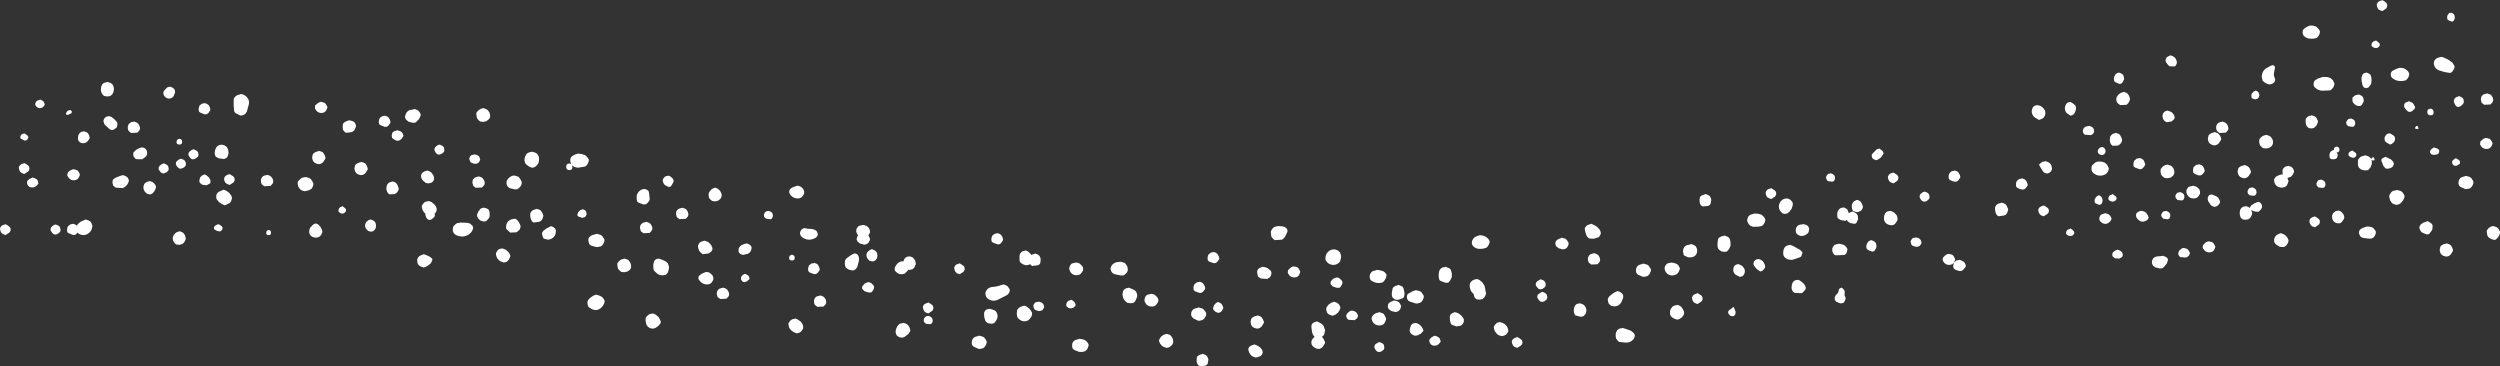 <?xml version="1.0" encoding="UTF-8" standalone="no"?>
<svg xmlns:xlink="http://www.w3.org/1999/xlink" height="116.9px" width="798.05px" xmlns="http://www.w3.org/2000/svg">
  <rect width="100%" height="100%" fill="#333333" stroke="none"/>
  <g transform="matrix(1.0, 0.0, 0.0, 1.0, 408.35, -73.75)">
    <path d="M352.05 73.85 L352.1 73.75 353.25 74.5 Q353.7 74.9 353.7 75.55 353.7 76.15 353.25 76.55 L352.1 77.3 351.25 76.95 Q350.95 76.85 350.8 76.6 L350.45 75.9 350.35 75.15 350.5 74.8 350.75 74.45 Q350.95 74.2 351.25 74.1 L352.05 73.85 M326.7 84.05 L326.75 83.65 326.85 83.3 327.1 82.95 328.15 82.25 329.1 81.9 330.1 81.95 331.0 82.25 331.75 82.95 332.2 83.65 332.2 84.05 332.15 84.4 332.0 84.8 331.8 85.15 331.55 85.5 331.1 85.9 330.1 86.1 329.1 86.1 Q327.85 86.05 327.05 85.15 326.65 84.65 326.7 84.05 M333.1 98.3 L334.6 98.35 335.55 98.65 336.35 99.35 336.85 100.4 336.8 100.8 336.7 101.15 336.55 101.5 336.3 101.9 335.95 102.25 335.6 102.55 335.35 102.6 333.1 102.7 Q331.6 102.7 330.6 101.65 330.15 101.15 330.2 100.55 L330.25 100.15 330.35 99.8 330.6 99.45 Q331.1 99.05 331.65 98.8 L333.05 98.35 333.1 98.3 M350.1 86.65 L351.05 87.4 Q351.65 88.05 351.05 88.65 350.65 89.1 350.1 89.1 349.55 89.1 349.0 88.7 L348.7 88.4 348.7 88.05 348.75 87.65 348.95 87.3 349.25 87.0 350.05 86.7 350.1 86.65 M347.1 96.9 L347.8 97.2 348.35 97.55 348.6 98.3 348.7 99.4 348.55 100.55 347.8 101.6 347.1 101.9 Q346.05 101.85 345.8 100.9 L345.5 99.4 Q345.4 98.65 345.65 97.95 346.0 96.95 347.1 96.95 L347.1 96.9 M357.6 95.4 L358.6 95.45 Q359.1 95.55 359.5 95.8 L360.3 96.45 360.7 97.15 360.7 97.55 360.65 97.9 360.5 98.3 360.3 98.65 360.05 99.0 359.6 99.4 358.6 99.6 357.6 99.6 Q356.25 99.5 355.25 98.6 354.8 98.15 354.85 97.55 L354.85 97.15 355.0 96.8 355.25 96.45 Q355.9 96.05 356.6 95.75 L357.6 95.4 M375.0 80.25 Q374.7 80.75 374.15 80.6 373.55 80.45 373.05 80.05 L372.85 79.8 372.85 79.4 372.85 79.05 372.9 78.7 373.35 78.05 373.6 77.9 374.1 77.8 Q374.95 78.0 375.2 78.8 375.4 79.55 375.0 80.25 M371.1 91.9 L372.05 92.25 372.6 92.5 373.45 92.95 374.55 93.8 375.15 94.8 375.2 95.15 375.1 95.55 374.95 95.9 374.7 96.3 374.45 96.6 374.1 96.9 373.85 97.05 372.0 96.75 370.2 96.2 Q369.1 95.75 368.7 94.65 368.5 94.1 368.6 93.55 L368.75 93.15 369.0 92.8 369.35 92.45 369.85 92.2 370.35 92.05 371.1 91.9 M385.6 103.6 L385.6 103.55 386.45 103.85 Q386.7 103.95 386.95 104.2 L387.4 104.95 387.55 105.65 387.45 106.05 387.3 106.4 386.65 107.1 384.65 107.2 383.85 106.55 383.7 106.15 383.65 105.8 383.6 105.4 383.65 105.05 383.75 104.65 383.95 104.3 384.35 103.95 384.85 103.75 385.6 103.6 M385.6 117.85 L386.45 118.1 386.8 118.45 387.2 119.15 387.35 119.55 387.05 120.25 Q386.65 121.2 385.6 121.3 384.5 121.4 383.8 120.6 L383.35 119.9 383.35 119.55 383.4 119.15 383.5 118.85 384.3 118.15 Q384.65 117.9 385.1 117.8 L385.6 117.85 M377.8 105.05 L378.05 105.45 378.15 106.15 378.1 106.55 377.95 106.9 377.25 107.55 Q376.15 108.35 375.45 107.3 L375.05 106.5 374.95 106.15 375.0 105.8 375.1 105.4 375.35 105.05 375.75 104.75 376.6 104.45 376.6 104.4 377.3 104.7 377.8 105.05 M368.5 109.45 Q368.65 110.55 367.6 110.55 366.6 110.6 366.5 109.65 366.4 108.45 367.6 108.45 L367.6 108.4 Q368.4 108.6 368.5 109.45 M368.6 120.8 L369.65 121.15 Q370.35 121.45 370.3 122.15 370.2 122.85 369.55 123.05 L368.6 123.2 367.85 123.05 367.5 122.65 367.35 122.3 367.4 121.95 Q367.55 121.55 367.85 121.3 L368.55 120.85 368.6 120.8 M376.85 126.05 L376.05 126.55 Q375.1 127.0 374.55 126.1 374.3 125.6 374.5 125.1 L375.15 124.5 Q375.35 124.35 375.6 124.3 L376.2 124.55 376.7 124.95 376.9 125.3 376.95 125.65 376.85 126.05 M378.6 130.0 L378.6 129.9 379.1 129.95 380.05 130.25 380.55 130.6 381.0 131.3 381.2 131.65 381.2 132.05 381.15 132.4 381.0 132.8 380.8 133.15 380.55 133.5 380.1 133.9 379.1 134.1 378.6 134.1 377.15 133.45 Q376.55 133.1 376.45 132.4 L376.45 132.05 376.5 131.65 376.6 131.3 376.75 130.95 377.1 130.55 Q377.35 130.35 377.65 130.25 L378.6 130.0 M367.75 145.05 Q368.2 145.4 368.2 146.05 L368.05 147.15 367.2 148.3 366.85 148.55 366.15 148.55 364.7 147.9 364.2 147.25 363.95 146.55 364.0 146.15 364.3 145.5 365.15 144.85 366.6 144.35 366.6 144.3 367.75 145.05 M386.85 146.05 L387.6 145.9 388.55 146.25 389.05 146.55 389.3 146.95 389.5 147.3 389.7 147.65 389.7 148.05 389.65 148.4 389.3 149.15 388.8 149.85 388.2 150.3 387.65 150.3 Q386.9 150.1 386.3 149.7 385.75 149.3 385.6 148.65 L385.45 147.55 385.6 147.2 385.85 146.8 386.25 146.45 386.6 146.2 386.85 146.05 M359.35 106.65 L359.75 106.4 360.55 106.1 360.6 106.05 361.3 106.35 361.85 106.65 362.15 107.05 362.55 107.8 362.6 108.15 362.4 108.5 361.75 109.15 Q360.7 109.9 359.85 108.9 L359.25 108.15 359.1 107.8 359.1 107.4 359.15 107.05 359.35 106.65 M346.05 104.95 L346.2 105.65 346.2 106.05 346.05 106.4 345.65 107.15 Q345.3 107.65 344.6 107.6 343.55 107.5 342.95 106.65 L342.7 106.3 342.6 105.9 342.6 105.55 342.6 105.15 342.7 104.8 343.1 104.45 Q343.25 104.3 343.5 104.2 L343.95 104.05 344.55 103.95 344.6 103.9 345.3 104.2 345.8 104.55 346.05 104.95 M353.15 117.05 Q353.65 116.25 354.6 116.35 L354.6 116.3 355.75 117.05 Q356.2 117.4 356.2 118.05 356.2 118.65 355.8 119.15 L355.15 119.7 354.6 119.9 353.4 119.2 Q352.85 118.8 352.85 118.15 352.8 117.55 353.15 117.05 M347.55 123.6 L348.1 123.9 348.45 124.3 348.6 124.6 348.6 124.5 Q348.7 124.15 349.1 123.95 L349.35 123.9 349.7 124.7 349.55 124.95 348.85 124.95 348.65 124.8 348.8 125.4 348.75 126.15 348.35 127.2 347.6 128.05 346.6 128.15 345.6 127.95 345.1 127.65 344.7 127.3 344.5 126.9 344.35 126.55 344.35 126.15 344.35 125.8 344.35 125.4 344.35 125.05 344.45 124.65 344.75 124.3 345.1 123.9 Q345.35 123.7 345.6 123.65 L346.6 123.35 346.6 123.3 347.55 123.6 M363.7 114.7 L363.55 114.9 362.85 114.95 Q362.55 114.8 362.6 114.5 362.7 114.15 363.1 113.95 L363.35 113.9 363.7 114.7 M328.85 110.75 L329.55 110.6 329.6 110.55 330.45 110.85 Q330.7 110.95 330.95 111.2 L331.2 111.55 331.55 112.3 331.6 112.65 331.45 113.05 331.15 113.75 330.5 114.45 Q330.1 114.7 329.55 114.75 L328.7 114.65 328.2 114.25 327.9 113.85 327.7 113.15 327.65 112.4 327.7 111.65 328.0 111.3 328.35 110.95 328.85 110.75 M342.1 111.55 L342.8 111.85 343.2 112.15 343.4 112.55 343.5 113.25 343.35 113.65 343.15 114.0 342.7 114.25 341.3 114.05 340.7 113.5 340.6 112.8 340.75 112.4 341.0 112.05 341.25 111.8 341.45 111.7 342.05 111.6 342.1 111.55 M336.65 121.55 Q336.7 120.65 337.6 120.55 338.45 120.7 338.45 121.55 338.45 122.4 337.6 122.4 L337.5 122.4 337.55 122.45 Q338.05 123.0 337.8 123.75 337.65 124.35 337.1 124.5 336.45 124.7 335.75 124.5 L335.45 124.3 335.3 123.9 335.25 123.15 335.45 122.45 Q335.65 122.1 336.0 121.9 336.25 121.7 336.6 121.65 L336.65 121.7 336.65 121.55 M341.35 123.3 L341.35 122.9 341.4 122.55 341.75 122.2 342.1 122.0 342.55 121.85 342.6 121.8 343.55 122.5 Q344.05 122.9 343.75 123.55 343.35 124.25 342.6 124.1 342.0 123.95 341.55 123.6 L341.35 123.3 M333.3 131.35 L333.7 131.7 333.9 132.05 334.0 132.8 333.85 133.15 333.65 133.5 333.2 133.75 331.8 133.6 331.2 133.0 331.1 132.3 331.25 131.95 331.45 131.55 331.7 131.3 331.95 131.2 332.55 131.1 332.6 131.05 333.3 131.35 M328.85 144.15 L329.0 143.8 329.25 143.45 329.75 143.1 330.55 142.85 330.6 142.8 331.75 143.55 Q332.2 143.9 332.2 144.55 332.2 145.15 331.75 145.55 L330.6 146.3 329.75 146.0 329.3 145.6 328.95 144.9 328.85 144.15 M339.8 142.3 L340.0 143.05 339.95 143.4 339.8 143.75 339.3 144.5 Q338.85 145.1 338.1 145.05 336.9 145.0 336.35 144.05 L336.2 143.65 336.1 143.3 336.1 142.9 336.1 142.55 336.25 142.2 336.45 141.8 336.85 141.45 337.2 141.15 337.45 141.1 338.1 141.0 338.1 140.9 338.8 141.2 339.3 141.6 339.8 142.3 M355.55 125.3 L355.85 126.05 355.7 126.4 355.55 126.75 355.3 127.1 Q354.7 127.45 354.05 127.6 L353.2 127.55 352.5 126.75 352.35 126.4 351.9 125.25 Q351.65 124.55 352.25 124.25 L353.05 123.85 353.1 123.8 353.7 124.05 354.1 124.25 354.9 124.65 355.55 125.3 M354.95 135.15 L355.35 134.8 355.85 134.6 356.6 134.5 356.6 134.4 357.1 134.45 358.05 134.75 358.55 135.1 359.0 135.8 359.2 136.15 359.2 136.55 359.15 136.9 358.8 137.65 358.2 138.4 Q357.55 139.1 356.6 139.15 L355.6 138.85 355.15 138.5 354.65 137.75 354.35 136.65 Q354.3 136.0 354.7 135.55 L354.95 135.15 M347.1 146.05 L348.1 146.1 348.95 146.35 349.4 146.7 349.95 147.45 350.1 147.8 350.05 148.15 349.95 148.55 349.8 148.9 349.55 149.3 349.2 149.65 348.8 149.85 348.1 149.95 346.0 149.7 Q345.1 149.5 344.85 148.65 L344.7 148.3 344.7 147.9 344.75 147.55 344.9 147.2 Q345.25 146.8 345.8 146.55 L347.05 146.1 347.1 146.05 M374.65 153.9 L374.0 154.95 Q373.0 156.05 371.6 155.4 370.85 155.05 370.6 154.3 L370.5 153.9 370.45 153.55 370.5 153.15 370.6 152.8 370.7 152.4 371.1 152.05 371.6 151.75 372.6 151.5 372.6 151.4 373.55 151.75 374.05 152.1 374.45 152.8 374.7 153.55 374.65 153.9 M269.5 97.9 L269.7 98.65 269.7 99.05 269.55 99.4 269.15 100.1 Q268.8 100.65 268.1 100.5 L266.85 99.95 266.55 99.65 266.5 99.25 266.45 98.9 266.55 98.2 267.0 97.45 Q267.2 97.2 267.5 97.1 L268.05 96.9 268.8 97.2 269.3 97.55 269.5 97.9 M283.0 92.65 Q283.15 92.05 283.75 91.75 L284.55 91.4 285.3 91.7 285.8 92.05 286.15 92.45 286.5 93.2 286.55 93.9 286.4 94.25 286.2 94.65 285.95 94.9 285.7 94.95 284.2 94.9 283.8 94.55 283.15 93.7 Q282.85 93.25 283.0 92.65 M317.85 95.5 L317.55 97.05 Q317.4 97.85 317.75 98.55 318.2 99.35 317.6 100.05 L316.9 100.55 316.1 100.7 Q315.4 100.6 314.75 100.2 L313.95 99.55 313.65 98.4 Q313.6 97.65 313.9 96.95 314.25 96.05 315.15 95.5 L316.6 94.7 317.1 94.55 Q317.95 94.65 317.85 95.5 M242.95 107.55 L243.65 108.0 244.25 108.7 Q244.6 109.2 244.55 109.8 L244.55 110.15 244.45 110.55 244.3 110.9 244.05 111.25 243.65 111.6 242.55 112.05 241.2 111.25 Q240.5 110.7 240.3 109.9 240.1 109.1 240.4 108.4 240.65 107.65 241.45 107.4 L242.05 107.3 242.95 107.55 M213.8 129.4 L213.95 129.05 214.3 128.7 214.7 128.4 214.95 128.35 215.55 128.25 215.55 128.15 216.4 128.45 Q216.7 128.6 216.85 128.85 L217.25 129.55 217.45 130.3 217.25 130.65 216.75 131.35 Q216.25 131.85 215.6 131.75 214.85 131.6 214.2 131.25 L213.8 130.9 213.7 130.55 213.7 130.15 213.7 129.8 213.8 129.4 M206.8 135.2 L207.25 135.55 207.5 135.95 207.6 136.65 207.55 137.05 207.35 137.35 206.65 137.95 Q205.55 138.45 204.85 137.5 L204.45 136.8 204.45 136.4 204.5 136.05 204.7 135.7 205.45 135.1 206.05 134.9 206.8 135.2 M242.55 126.3 L242.95 125.9 243.35 125.6 Q243.6 125.4 243.95 125.35 L244.55 125.25 244.55 125.15 245.3 125.45 Q245.7 125.6 246.0 125.85 L246.5 126.55 246.65 127.3 246.7 127.65 246.55 128.05 246.4 128.4 246.05 128.75 245.65 129.0 245.05 129.15 244.2 128.85 243.85 128.5 243.4 127.8 242.9 127.0 242.55 126.3 M235.85 131.2 L236.2 130.9 236.45 130.85 237.05 130.75 237.05 130.65 237.9 130.95 238.35 131.35 238.75 132.05 238.95 132.8 238.8 133.15 238.25 133.85 Q237.75 134.35 237.1 134.25 236.35 134.1 235.7 133.75 L235.3 133.4 235.2 133.05 235.2 132.65 235.2 132.3 235.3 131.9 235.45 131.55 235.85 131.2 M231.55 138.75 L232.0 139.1 232.4 139.8 232.7 140.55 232.65 140.9 232.4 141.65 Q232.1 142.35 231.35 142.55 L229.55 142.8 229.1 142.4 228.85 142.05 228.6 141.3 228.5 140.55 228.55 139.8 228.75 139.45 229.05 139.05 229.6 138.75 230.55 138.5 230.55 138.4 231.55 138.75 M242.4 141.4 L242.3 140.65 242.45 140.3 242.7 139.95 243.2 139.65 244.05 139.35 244.05 139.3 Q244.7 139.6 245.2 140.05 245.7 140.4 245.7 141.05 245.7 141.65 245.2 142.05 L244.05 142.8 243.2 142.5 242.75 142.1 242.4 141.4 M190.45 121.7 Q190.65 121.45 190.95 121.35 L191.5 121.2 191.55 121.15 192.55 121.9 Q193.0 122.35 192.85 122.9 L192.05 124.05 191.1 124.7 190.55 124.9 189.7 124.55 189.4 124.3 189.2 123.9 189.15 123.55 189.15 123.15 189.4 122.8 189.7 122.45 190.45 121.7 M177.15 129.7 L177.35 130.05 177.45 130.8 177.3 131.15 177.1 131.5 176.65 131.75 175.25 131.6 Q174.85 131.4 174.7 131.0 L174.55 130.3 174.7 129.95 174.95 129.55 175.2 129.3 175.45 129.2 176.05 129.1 176.05 129.05 176.75 129.35 177.15 129.7 M163.65 138.05 L163.9 138.4 163.95 139.15 163.6 140.35 162.85 141.35 Q161.85 142.4 160.55 141.8 L159.85 140.95 Q159.45 140.3 159.5 139.55 159.55 138.7 160.1 138.0 160.85 137.1 162.05 137.1 L162.05 137.05 162.9 137.35 163.35 137.7 163.65 138.05 M167.05 145.3 L167.55 145.35 168.4 145.6 168.8 145.95 169.0 146.3 169.15 146.65 169.1 147.4 Q169.0 148.1 168.4 148.5 166.7 149.65 165.35 148.5 L165.05 148.15 164.95 147.8 164.9 147.4 164.9 147.05 164.95 146.65 165.1 146.3 165.4 145.9 165.7 145.7 165.9 145.55 166.4 145.45 167.05 145.35 167.05 145.3 M178.55 140.8 L178.9 140.4 179.2 140.2 Q179.3 140.1 179.45 140.1 L180.05 140.0 180.05 139.9 180.75 140.2 181.3 140.55 181.5 140.95 181.65 141.3 181.85 141.9 181.85 141.85 Q182.1 141.6 182.45 141.45 L183.05 141.3 Q183.45 141.4 183.85 141.65 184.5 142.0 184.7 142.65 L184.8 143.75 184.25 144.9 183.9 145.15 183.65 145.2 182.25 144.95 181.4 144.35 181.25 143.95 180.9 144.15 180.65 144.25 179.25 144.0 178.3 143.4 178.2 143.05 178.15 142.65 178.15 142.3 178.15 141.9 178.2 141.55 178.3 141.2 178.55 140.8 M196.05 128.8 L197.2 129.55 Q197.65 129.9 197.65 130.55 197.65 131.15 197.2 131.55 L196.05 132.3 195.2 131.95 194.75 131.6 194.4 130.9 194.3 130.15 194.45 129.8 194.7 129.45 195.2 129.1 196.0 128.85 196.05 128.8 M185.65 138.2 L186.1 138.95 186.3 139.65 186.3 140.05 186.15 140.4 185.7 141.05 184.55 141.5 183.15 141.15 183.0 140.75 182.8 140.05 Q182.7 139.45 182.9 138.9 183.1 138.25 183.7 137.9 184.1 137.65 184.55 137.55 L185.25 137.85 185.65 138.2 M195.05 141.05 L195.9 141.35 196.4 141.7 197.1 142.45 197.35 143.15 197.4 143.9 197.25 144.25 196.75 145.0 Q196.3 145.6 195.55 145.65 194.4 145.65 193.55 144.9 L193.3 144.5 193.15 144.15 193.05 143.8 193.05 143.4 193.1 142.7 193.4 141.9 193.7 141.55 194.05 141.3 194.3 141.2 195.05 141.1 195.05 141.05 M201.7 150.45 L201.95 150.05 202.2 149.8 202.45 149.7 203.05 149.6 203.05 149.55 203.55 149.6 Q203.95 149.65 204.25 149.85 L204.65 150.2 204.85 150.55 205.05 151.3 204.85 151.7 204.65 152.0 204.4 152.25 204.15 152.4 203.55 152.55 203.05 152.5 202.2 152.2 201.85 151.9 201.6 151.15 201.55 150.8 201.7 150.45 M190.5 151.45 L190.65 152.15 190.65 152.55 190.55 152.9 190.15 153.65 Q189.75 154.2 189.1 154.0 188.4 153.85 187.85 153.45 L187.55 153.15 187.45 152.8 187.4 152.4 187.55 151.7 187.95 150.95 188.45 150.6 189.05 150.4 189.75 150.7 190.25 151.05 190.5 151.45 M178.5 151.6 L178.55 151.55 179.05 151.6 180.0 151.85 Q180.4 152.0 180.7 152.25 L181.25 152.95 181.4 153.3 181.25 154.05 Q181.1 154.8 180.4 155.15 L177.55 155.25 Q176.85 154.95 176.65 154.15 L176.55 153.8 176.55 153.4 176.55 153.05 176.7 152.7 176.95 152.3 177.3 151.9 177.8 151.75 178.5 151.6 M163.05 151.9 L164.0 152.25 165.0 152.8 165.5 153.1 Q166.1 153.35 166.55 153.75 L167.05 154.4 166.8 155.15 Q166.7 155.75 166.15 155.9 L164.7 156.4 Q163.4 157.0 162.05 156.4 L161.55 156.05 Q161.0 155.6 160.9 154.9 L160.9 154.55 160.9 154.15 161.0 153.45 161.4 152.65 161.8 152.3 162.3 152.1 163.05 151.9 M167.25 167.0 L166.75 167.35 164.55 167.25 164.05 166.9 163.8 166.55 163.65 166.15 163.55 165.8 163.55 165.4 163.65 164.7 163.9 163.9 164.2 163.6 164.55 163.3 164.8 163.2 165.55 163.1 165.55 163.05 Q166.0 163.15 166.35 163.4 L167.25 164.1 167.85 164.85 168.1 165.55 168.05 165.9 167.9 166.25 167.25 167.0 M179.55 165.55 L180.3 166.25 Q180.6 166.7 180.5 167.3 180.35 167.95 180.65 168.45 180.95 169.0 180.65 169.55 L180.3 170.3 179.9 170.5 179.1 170.6 177.8 170.05 177.3 169.4 177.35 168.7 Q177.5 168.05 178.0 167.65 178.55 167.15 178.6 166.45 178.65 165.95 179.1 165.75 L179.55 165.55 M215.65 156.2 L215.8 156.55 215.5 157.3 Q215.1 158.25 214.05 158.3 212.95 158.4 212.25 157.6 L211.8 156.9 211.8 156.55 211.85 156.15 212.0 155.85 212.75 155.15 Q213.1 154.9 213.55 154.8 L214.05 154.85 214.9 155.1 215.25 155.45 215.65 156.2 M216.15 156.9 L216.4 156.85 217.05 156.75 217.05 156.65 217.9 156.95 218.5 157.3 218.85 157.7 219.15 158.4 219.15 158.8 219.0 159.1 218.3 159.9 Q217.75 160.4 217.1 160.25 216.35 160.1 215.7 159.75 L215.3 159.4 215.2 159.05 215.15 158.65 215.2 158.3 215.3 157.9 215.4 157.55 215.8 157.2 216.15 156.9 M310.35 104.4 L310.35 104.05 310.4 103.7 311.05 103.0 311.55 102.75 311.6 102.65 Q312.5 102.8 312.8 103.65 313.05 104.45 312.5 105.05 312.1 105.45 311.6 105.45 311.0 105.45 310.5 105.05 L310.35 104.8 310.35 104.4 M313.75 117.3 L314.35 117.0 315.1 116.8 316.05 117.1 316.55 117.45 317.05 118.2 317.25 118.9 317.2 119.65 317.05 120.0 316.8 120.4 316.05 120.95 315.1 121.15 314.1 121.05 313.6 120.65 313.2 120.25 313.0 119.9 312.85 119.15 312.85 118.4 313.0 118.05 313.35 117.65 313.75 117.3 M285.65 110.45 L285.85 111.15 285.8 111.55 285.55 111.9 284.9 112.5 283.4 112.75 Q282.5 112.55 282.15 111.65 L281.95 110.9 282.0 110.55 282.05 110.15 282.25 109.8 282.6 109.45 282.95 109.2 283.55 109.05 284.45 109.35 285.05 109.7 285.65 110.45 M302.85 113.95 L303.0 114.65 302.95 115.05 302.8 115.4 302.15 116.1 300.15 116.2 299.35 115.55 299.2 115.15 299.1 114.8 299.1 114.4 299.1 114.05 299.25 113.65 299.45 113.3 299.85 112.95 300.35 112.75 301.05 112.6 301.1 112.55 301.9 112.85 302.4 113.2 302.85 113.95 M300.45 117.3 L300.7 118.05 300.65 118.4 299.95 119.45 Q298.95 120.55 297.6 119.9 296.8 119.55 296.6 118.8 L296.5 118.4 296.45 118.05 296.5 117.65 296.6 117.3 296.7 116.9 297.1 116.55 297.6 116.25 298.55 115.95 298.6 115.9 299.55 116.25 300.0 116.6 300.45 117.3 M294.75 129.35 Q294.3 129.85 293.6 129.75 292.9 129.6 292.25 129.25 L291.8 128.9 291.75 128.55 291.7 128.15 291.75 127.8 291.8 127.4 291.95 127.05 292.35 126.7 292.7 126.4 292.95 126.35 293.55 126.25 293.55 126.15 294.4 126.45 294.9 126.85 295.25 127.55 295.45 128.3 295.3 128.65 294.75 129.35 M293.95 135.55 L293.55 136.25 Q293.05 137.05 292.1 137.1 290.6 137.2 289.9 136.0 L289.6 135.3 289.6 134.9 289.6 134.55 289.75 134.15 289.95 133.8 290.35 133.4 290.85 133.25 291.55 133.1 291.6 133.05 292.05 133.1 292.9 133.4 293.65 134.1 293.95 134.8 293.95 135.55 M297.6 135.8 L298.3 136.05 299.2 136.45 299.75 136.85 300.15 137.55 300.35 138.3 300.2 138.65 299.95 139.0 299.55 139.4 299.2 139.6 298.6 139.8 297.75 139.5 297.3 139.1 296.6 138.05 Q296.25 137.3 296.5 136.6 296.8 135.85 297.6 135.85 L297.6 135.8 M285.3 129.9 L284.55 130.45 283.6 130.65 282.6 130.55 282.1 130.15 281.7 129.75 281.5 129.4 281.35 128.65 281.35 127.9 281.5 127.55 281.85 127.15 282.2 126.8 282.85 126.45 283.6 126.3 284.55 126.6 285.05 126.95 285.55 127.7 285.75 128.4 285.7 129.15 285.55 129.5 285.3 129.9 M288.3 135.35 L288.7 135.7 288.9 136.05 288.95 136.8 288.8 137.15 288.65 137.5 288.2 137.75 286.8 137.6 286.2 137.0 286.05 136.3 286.2 135.95 286.45 135.55 286.7 135.3 286.95 135.2 287.55 135.1 287.55 135.05 288.3 135.35 M284.4 142.05 L284.45 142.8 284.3 143.15 284.15 143.5 283.7 143.75 282.3 143.6 281.7 143.0 Q281.55 142.65 281.55 142.3 L281.7 141.95 281.95 141.55 282.2 141.3 282.45 141.2 283.05 141.1 283.05 141.05 283.8 141.35 284.2 141.7 284.4 142.05 M322.1 126.65 L322.95 126.95 323.45 127.3 323.7 127.7 323.85 128.05 323.95 128.4 323.9 128.75 323.55 129.5 323.0 130.15 322.05 130.5 321.8 130.5 321.95 130.8 322.2 131.55 321.95 132.3 Q321.55 133.6 320.1 133.65 318.6 133.65 317.9 132.5 L317.65 131.8 317.6 131.4 317.6 131.05 317.75 130.7 Q318.0 130.3 318.4 130.0 L319.35 129.6 320.1 129.4 320.45 129.5 320.35 129.3 320.25 128.55 320.35 127.8 320.6 127.45 321.0 127.05 321.45 126.85 322.05 126.75 322.1 126.65 M310.15 128.9 L309.45 129.95 Q308.45 131.05 307.1 130.4 306.35 130.05 306.1 129.3 L306.0 128.9 305.95 128.55 306.0 128.15 306.1 127.8 306.2 127.4 306.6 127.05 307.1 126.75 308.05 126.5 308.1 126.4 309.05 126.75 309.5 127.1 309.95 127.8 310.2 128.55 310.15 128.9 M311.3 133.85 L311.7 134.2 311.9 134.55 312.0 135.3 311.85 135.65 311.65 136.0 311.2 136.25 309.8 136.1 309.2 135.5 309.1 134.8 309.25 134.45 309.45 134.05 309.7 133.8 309.95 133.7 310.55 133.6 310.6 133.55 311.3 133.85 M312.6 138.15 L313.25 138.5 313.7 139.2 313.75 139.9 313.4 140.6 312.7 141.3 312.1 141.35 311.1 141.2 310.3 140.8 310.35 140.95 310.55 141.65 310.6 142.05 310.45 142.4 310.1 143.1 309.5 143.7 308.6 143.9 307.6 143.8 307.1 143.4 306.85 143.05 306.65 142.3 306.6 141.55 306.75 140.8 306.95 140.4 307.25 140.05 307.6 139.8 307.85 139.7 308.55 139.6 308.6 139.55 309.45 139.85 309.85 140.15 309.9 139.95 310.3 139.3 311.3 138.65 312.0 138.35 312.6 138.15 M320.45 148.45 Q320.85 148.6 321.15 148.85 L321.8 149.55 322.15 150.3 322.2 150.65 322.1 151.05 321.95 151.4 321.7 151.8 321.4 152.15 321.1 152.4 320.85 152.55 320.1 152.6 319.35 152.5 318.2 151.8 317.7 151.15 317.6 150.8 317.6 150.4 317.6 150.05 317.9 149.35 Q318.15 148.9 318.55 148.7 319.0 148.4 319.55 148.25 L319.6 148.15 320.45 148.45 M271.55 105.15 L271.55 105.55 271.45 105.9 271.1 106.6 270.5 107.2 268.45 107.3 267.85 106.85 267.5 106.5 267.3 106.15 267.25 105.75 267.2 105.4 267.25 105.05 267.35 104.7 267.95 103.9 268.65 103.4 269.55 103.1 269.55 103.05 270.4 103.35 270.9 103.7 271.35 104.45 271.55 105.15 M268.8 117.55 L269.05 118.3 269.05 118.65 268.95 119.0 268.5 119.7 267.8 120.2 266.05 120.3 265.6 119.9 265.35 119.5 265.15 118.75 265.15 118.05 265.3 117.3 265.6 116.9 265.95 116.55 266.45 116.35 267.05 116.2 267.05 116.15 267.9 116.45 Q268.2 116.6 268.4 116.85 L268.8 117.55 M263.3 123.0 Q262.6 123.5 261.85 123.0 261.2 122.6 261.3 121.9 L261.4 121.55 261.7 121.15 261.95 120.9 262.1 120.85 262.55 120.7 262.55 120.65 Q263.5 120.8 263.75 121.65 263.95 122.45 263.3 123.0 M253.9 109.85 Q253.45 110.6 252.55 110.65 L251.45 109.9 Q250.9 109.35 250.8 108.55 250.75 107.75 251.15 107.1 251.65 106.25 252.55 106.35 L252.55 106.3 Q253.2 106.6 253.7 107.0 254.45 107.6 254.35 108.4 254.3 109.2 253.9 109.85 M258.55 113.9 L259.3 114.2 259.8 114.55 260.0 114.95 260.15 115.65 260.05 116.05 259.9 116.35 259.15 116.9 257.2 116.75 Q256.55 116.35 256.55 115.65 L256.55 115.3 256.7 114.9 256.95 114.55 257.2 114.3 Q257.3 114.2 257.45 114.2 L257.95 114.05 258.55 113.95 258.55 113.9 M259.3 127.65 L259.3 127.3 259.35 126.9 259.5 126.55 260.25 125.85 Q260.5 125.6 260.85 125.45 L261.55 125.3 262.55 125.35 263.5 125.65 264.3 126.35 264.8 127.4 264.8 127.8 264.7 128.15 264.55 128.5 264.3 128.9 263.95 129.25 Q263.65 129.45 263.3 129.6 261.55 130.2 260.1 129.15 259.3 128.6 259.3 127.65 M261.55 136.05 Q262.4 136.25 262.7 137.05 263.0 137.8 262.65 138.55 262.35 139.25 261.6 139.1 L260.5 138.6 260.3 138.3 260.3 137.9 260.3 137.55 260.4 137.2 260.9 136.5 261.55 136.1 261.55 136.05 M251.2 148.05 L251.25 147.7 251.45 147.3 251.75 147.05 252.55 146.75 252.55 146.65 Q253.15 147.0 253.55 147.45 254.1 148.05 253.55 148.65 253.15 149.1 252.55 149.1 252.0 149.1 251.5 148.75 L251.2 148.4 251.2 148.05 M261.95 144.3 L261.85 143.9 261.8 143.55 261.85 143.15 261.95 142.8 262.2 142.4 262.75 142.1 263.55 141.85 263.55 141.8 264.2 141.95 264.8 142.2 265.25 142.6 265.65 143.3 265.7 143.65 265.35 144.35 264.65 144.95 Q263.7 145.5 262.75 144.95 L261.95 144.3 M276.45 126.3 L276.3 126.65 275.75 127.35 Q275.3 127.85 274.6 127.75 L273.25 127.25 272.8 126.9 272.7 126.55 272.7 126.15 272.7 125.8 272.8 125.4 272.95 125.05 273.35 124.7 273.7 124.4 273.95 124.35 274.55 124.25 274.55 124.15 275.4 124.45 275.9 124.85 276.25 125.55 276.45 126.3 M266.05 135.75 L266.05 135.65 267.05 136.45 Q267.6 137.05 267.05 137.65 266.65 138.1 266.05 138.1 265.5 138.1 265.0 137.75 L264.7 137.4 264.7 137.05 264.75 136.7 264.95 136.3 265.25 136.05 266.05 135.75 M275.05 141.05 L275.55 141.1 276.3 141.35 276.75 141.7 277.25 142.45 277.55 143.15 Q277.4 143.85 276.75 144.2 275.1 145.05 273.9 143.55 273.5 143.05 273.5 142.4 273.55 141.7 274.25 141.35 L275.05 141.05 M283.1 155.8 Q283.7 156.15 283.7 156.8 L283.35 157.85 282.4 159.0 281.85 159.4 281.1 159.45 279.65 159.1 278.9 158.5 278.6 157.8 278.6 157.4 278.6 157.05 278.75 156.7 278.95 156.3 279.35 155.9 279.85 155.7 280.6 155.55 281.1 155.55 281.45 155.5 282.1 155.4 283.1 155.8 M269.15 154.45 L269.3 155.15 269.2 155.55 268.9 155.9 268.15 156.3 266.8 156.2 266.1 155.65 265.95 155.3 265.95 154.9 266.0 154.55 266.25 154.2 267.0 153.65 267.55 153.5 267.55 153.4 268.3 153.7 268.8 154.05 269.15 154.45 M298.85 152.55 L298.55 153.3 Q298.15 154.25 297.1 154.3 296.0 154.4 295.3 153.6 L294.8 152.9 294.8 152.55 294.85 152.15 295.0 151.85 295.75 151.15 Q296.15 150.9 296.55 150.8 L297.05 150.85 297.9 151.1 298.3 151.45 298.7 152.2 298.85 152.55 M289.8 153.2 L290.25 153.6 290.65 154.3 290.7 154.65 290.55 155.05 290.4 155.35 289.65 155.95 287.75 155.85 287.3 155.55 287.1 155.15 287.0 154.8 287.0 154.45 287.3 153.75 288.0 153.15 288.55 152.9 289.05 152.95 289.8 153.2 M1.0 146.0 L1.75 146.2 2.25 146.55 2.5 146.9 Q2.8 147.45 2.5 148.0 L2.1 148.8 Q1.75 149.75 0.9 150.25 L-1.5 150.4 -2.3 149.6 -2.5 149.3 -2.55 148.9 -2.65 148.15 Q-2.75 147.5 -2.35 147.05 L-2.1 146.65 -1.7 146.3 -1.2 146.1 -0.5 145.95 -0.5 145.9 0.4 145.95 1.0 146.0 M32.0 160.0 L33.0 160.25 Q33.3 160.35 33.6 160.6 L34.25 161.3 34.25 161.65 34.15 162.05 34.1 162.4 33.9 162.8 33.45 163.5 33.0 163.9 32.0 164.1 31.05 164.05 Q30.25 163.85 29.55 163.45 29.0 163.1 28.9 162.4 L28.9 162.05 28.9 161.7 29.0 161.3 29.2 160.95 29.5 160.55 Q29.75 160.35 30.05 160.25 L31.0 160.0 31.0 159.9 32.0 160.0 M23.0 172.9 L23.5 172.95 24.25 173.2 24.7 173.6 25.1 174.3 25.15 174.65 25.0 175.05 24.85 175.35 24.1 175.95 22.15 175.85 21.75 175.55 21.55 175.15 21.4 174.8 21.4 174.45 Q21.5 174.05 21.75 173.75 L22.45 173.15 23.0 172.9 M36.25 165.65 L36.65 165.3 Q36.9 165.1 37.15 165.0 L38.0 164.75 38.0 164.65 38.85 165.0 39.4 165.3 39.6 165.7 39.75 166.05 39.9 166.8 40.0 167.55 39.9 168.3 39.75 168.65 39.45 168.95 38.0 169.45 Q36.85 169.6 36.15 168.65 L36.0 168.3 35.95 167.9 35.95 167.2 36.1 166.4 36.25 165.65 M34.65 171.65 L34.7 171.3 34.75 170.9 34.95 170.6 Q35.25 170.25 35.7 170.05 L36.5 169.75 36.55 169.65 37.0 169.7 37.85 170.0 38.35 170.35 38.75 171.05 38.9 171.4 38.85 171.8 38.75 172.15 38.55 172.55 38.25 172.9 37.9 173.15 37.65 173.25 37.05 173.35 35.7 173.0 34.9 172.35 34.65 171.65 M17.5 153.3 L18.5 153.6 Q18.75 153.7 19.0 153.95 L19.4 154.3 19.5 154.65 19.65 155.05 19.75 155.4 19.7 156.15 19.5 156.9 19.4 157.3 19.0 157.65 Q18.2 158.4 17.0 158.3 15.6 158.15 14.9 156.9 L14.75 156.55 14.75 156.15 14.85 155.45 Q15.0 154.75 15.55 154.2 16.35 153.35 17.5 153.35 L17.5 153.3 M4.5 158.8 L5.0 158.85 Q5.45 158.9 5.85 159.1 L6.2 159.45 6.6 160.2 6.75 160.55 6.45 161.3 Q6.05 162.25 5.0 162.3 3.9 162.4 3.2 161.6 L2.75 160.9 2.75 160.55 2.8 160.2 Q2.8 160.0 2.95 159.85 L3.7 159.15 Q4.05 158.9 4.5 158.8 M19.3 162.65 L19.95 163.3 Q20.35 163.85 20.1 164.4 L19.7 165.15 19.4 165.55 18.5 165.65 17.2 165.25 16.55 164.65 16.4 164.3 16.4 163.9 16.45 163.6 17.05 162.9 Q17.45 162.6 17.9 162.45 L18.5 162.3 Q18.95 162.4 19.3 162.65 M15.0 172.4 L15.05 172.05 15.2 171.7 15.8 170.95 16.6 170.4 17.5 170.1 17.5 170.05 18.35 170.35 18.85 170.7 19.15 171.05 19.35 171.45 19.5 171.8 19.5 172.15 19.2 172.9 18.7 173.6 17.95 174.2 17.0 174.55 16.05 174.2 15.55 173.9 15.3 173.55 15.05 172.8 15.0 172.4 M14.65 179.2 L14.4 180.35 14.25 180.7 13.95 181.0 13.6 181.3 13.95 181.6 14.35 182.3 14.65 183.05 14.55 183.4 13.9 184.45 Q12.9 185.55 11.55 184.85 10.8 184.5 10.4 183.8 L10.3 183.4 10.25 183.05 10.3 182.7 10.4 182.3 10.65 181.95 11.0 181.55 Q11.15 181.4 11.35 181.35 L11.05 181.0 10.6 180.25 10.45 179.55 10.3 178.4 Q10.2 177.85 10.4 177.3 L10.65 176.95 11.15 176.65 12.0 176.35 12.0 176.3 13.35 177.0 Q13.95 177.35 14.25 178.0 L14.65 179.2 M34.15 175.55 L33.9 176.3 Q33.5 177.6 32.0 177.65 30.55 177.65 29.85 176.5 L29.55 175.8 29.5 175.4 29.55 175.05 29.7 174.7 30.35 174.0 Q30.75 173.75 31.3 173.6 L32.0 173.4 33.0 173.75 Q33.25 173.85 33.45 174.1 L33.85 174.8 34.15 175.55 M32.75 183.25 Q33.0 183.35 33.25 183.6 L33.45 183.95 33.55 184.7 33.5 185.05 33.35 185.4 32.6 185.95 Q31.5 186.45 30.8 185.5 L30.4 184.8 30.4 184.45 30.45 184.05 30.65 183.7 31.45 183.15 32.0 182.95 32.75 183.25 M66.0 152.9 L65.0 153.15 64.0 153.2 Q62.75 153.2 61.9 152.3 61.45 151.8 61.5 151.15 L61.55 150.8 61.65 150.45 62.1 149.75 Q62.5 149.35 63.05 149.15 L64.0 148.85 64.0 148.8 65.0 148.95 65.95 149.3 66.7 149.95 67.15 150.65 67.15 151.05 67.1 151.4 66.9 151.8 66.75 152.15 66.5 152.5 66.0 152.9 M64.8 163.85 L65.5 164.9 65.8 166.05 65.8 166.4 65.8 166.45 66.0 167.15 66.0 167.55 65.9 167.9 65.55 168.6 64.95 169.2 64.0 169.4 63.0 169.3 62.55 168.9 62.3 168.55 62.1 167.8 62.05 167.6 61.4 166.9 Q60.95 166.25 60.85 165.4 60.7 164.65 61.05 163.9 L61.4 163.55 61.8 163.2 62.3 163.0 63.0 162.85 63.05 162.8 Q63.55 162.9 63.95 163.15 L64.8 163.85 M51.3 159.8 L51.65 159.45 52.05 159.15 52.3 159.1 53.0 159.0 53.05 158.9 54.0 159.25 54.5 159.55 54.8 159.9 54.9 160.3 55.1 161.05 55.1 162.15 54.6 163.25 54.05 163.9 53.75 164.0 53.05 164.0 51.55 163.45 51.15 163.15 51.05 162.8 50.95 162.4 50.9 161.65 50.95 160.9 51.1 160.2 51.3 159.8 M45.0 166.75 L45.45 167.1 45.9 167.8 46.15 168.15 46.15 168.55 46.1 168.9 45.9 169.3 45.75 169.65 45.5 170.0 45.0 170.4 44.0 170.65 43.55 170.6 41.65 170.0 Q40.95 169.7 40.8 168.9 L40.75 168.55 40.8 168.2 40.9 167.8 41.2 167.5 42.55 166.75 43.5 166.4 44.0 166.45 45.0 166.75 M58.75 175.3 Q59.1 175.85 58.9 176.4 L58.8 176.8 58.6 177.15 58.0 177.7 56.55 177.95 55.05 177.4 54.8 177.05 54.65 176.65 54.5 175.95 54.45 174.8 Q54.6 174.1 55.2 173.75 55.6 173.55 56.05 173.4 L56.65 173.55 57.35 173.85 58.25 174.6 58.75 175.3 M50.8 183.7 Q50.25 184.1 49.55 184.1 48.5 184.1 48.05 183.15 L47.95 182.8 47.9 182.4 48.0 182.1 48.6 181.45 Q49.05 181.15 49.5 181.0 L49.55 180.9 50.15 181.05 50.75 181.35 51.15 181.7 51.35 182.05 51.55 182.8 51.3 183.15 50.8 183.7 M46.05 179.3 L45.8 179.65 45.3 180.2 44.4 180.7 Q43.15 181.25 42.15 180.3 L41.8 179.9 41.7 179.55 41.65 179.15 41.7 178.8 41.8 178.4 42.05 177.65 42.3 177.3 42.65 177.05 42.9 176.95 43.5 176.85 43.55 176.8 44.35 177.1 44.8 177.4 45.25 177.8 45.8 178.6 46.05 179.3 M73.05 178.7 L73.15 179.45 73.0 179.8 72.75 180.15 72.4 180.55 72.0 180.8 71.75 180.9 71.0 181.05 70.05 180.75 69.55 180.4 68.95 179.65 68.6 178.9 68.5 178.2 68.65 177.8 68.9 177.4 69.2 177.1 69.5 176.8 69.8 176.7 70.5 176.55 71.35 176.85 72.0 177.2 72.7 177.95 73.05 178.7 M75.2 181.65 L76.0 181.35 76.0 181.3 77.15 182.05 Q77.65 182.45 77.65 183.05 77.65 183.65 77.15 184.05 L76.0 184.8 75.15 184.5 74.7 184.15 74.35 183.4 74.25 182.7 74.4 182.3 74.7 181.95 75.2 181.65 M136.9 136.0 L137.4 136.3 137.65 136.7 137.8 137.05 137.9 137.4 137.9 137.8 137.75 138.55 Q137.6 139.3 136.85 139.5 L135.15 139.65 134.65 139.3 134.35 138.9 134.2 138.15 134.2 137.4 134.3 136.65 134.65 136.3 135.2 136.0 136.0 135.75 136.05 135.65 136.9 136.0 M158.2 134.55 Q158.65 134.9 158.65 135.55 158.65 136.15 158.2 136.55 L157.05 137.3 156.2 136.95 Q155.9 136.85 155.7 136.6 L155.35 135.9 155.3 135.15 155.45 134.8 155.7 134.45 Q155.9 134.2 156.2 134.1 L157.0 133.85 157.05 133.8 158.2 134.55 M151.5 142.0 L151.55 141.9 153.0 142.0 153.95 142.3 154.7 142.95 155.15 143.65 155.15 144.05 155.1 144.4 154.95 144.8 154.75 145.15 154.5 145.5 154.05 145.9 153.0 146.1 151.55 146.15 Q150.35 146.1 149.75 145.1 L149.4 144.4 149.4 144.05 149.45 143.65 149.55 143.3 149.7 142.95 150.05 142.55 Q150.3 142.35 150.55 142.25 L151.5 142.0 M99.55 145.15 L100.35 145.5 100.9 145.8 101.5 146.2 102.2 146.95 Q102.6 147.45 102.65 148.05 L102.65 148.4 102.45 148.8 102.25 149.15 102.0 149.45 100.5 149.95 99.05 149.9 98.55 149.55 98.2 149.15 98.05 148.8 97.9 148.4 97.7 147.65 97.55 146.9 97.55 146.55 97.8 146.2 98.15 145.8 Q98.4 145.6 98.7 145.5 L99.5 145.25 99.55 145.15 M116.0 157.9 L116.5 157.95 117.5 158.25 117.95 158.6 118.4 159.3 118.65 159.65 118.65 160.05 118.6 160.4 118.4 160.8 118.25 161.15 118.0 161.5 117.5 161.9 116.5 162.1 116.05 162.1 114.55 161.45 Q114.0 161.1 113.9 160.4 L113.9 160.05 113.9 159.65 114.0 159.3 114.2 158.95 114.5 158.55 115.05 158.25 116.0 158.0 116.0 157.9 M101.6 158.1 L99.6 158.2 98.8 157.55 98.65 157.15 98.55 156.8 98.55 156.4 98.55 156.05 98.7 155.7 98.9 155.3 99.3 154.95 99.8 154.75 100.5 154.6 100.55 154.55 101.35 154.85 101.85 155.2 102.3 155.95 102.45 156.65 102.4 157.05 102.25 157.4 101.6 158.1 M108.05 166.65 L108.9 167.0 109.35 167.35 109.65 167.7 109.8 168.05 109.8 168.8 109.2 170.25 Q108.5 171.5 107.05 171.55 L106.05 171.4 105.55 171.05 105.2 170.65 105.05 170.3 104.95 169.9 104.9 169.55 104.9 169.15 105.05 168.8 105.6 168.15 Q106.35 167.5 107.2 167.0 L108.05 166.65 M91.8 150.35 L92.25 151.05 92.4 151.4 92.35 151.8 92.25 152.15 92.0 152.55 91.75 152.9 91.4 153.15 91.15 153.25 90.5 153.35 89.2 153.0 88.4 152.35 88.15 151.65 88.15 151.3 88.25 150.9 88.45 150.6 Q88.75 150.25 89.2 150.05 L90.0 149.75 90.0 149.65 90.5 149.7 91.35 149.95 91.8 150.35 M84.95 163.95 L85.1 164.65 85.0 165.05 84.85 165.35 84.1 165.95 Q83.0 166.45 82.35 165.5 L81.9 164.8 81.9 164.4 81.95 164.05 82.2 163.7 82.95 163.15 83.5 162.9 84.25 163.2 84.75 163.6 84.95 163.95 M84.6 169.95 Q83.55 170.45 82.85 169.5 L82.4 168.8 82.4 168.4 82.45 168.05 Q82.5 167.85 82.7 167.7 L83.45 167.15 84.0 166.9 84.75 167.2 85.25 167.6 85.45 167.95 85.6 168.65 85.5 169.05 85.35 169.35 84.6 169.95 M96.0 170.55 L96.85 170.85 97.35 171.2 97.65 171.55 97.85 171.95 98.0 172.3 98.05 172.65 98.05 173.05 97.85 173.8 97.65 174.15 97.25 174.55 97.0 174.75 96.05 174.85 94.5 174.4 94.3 174.05 94.15 173.65 94.05 173.3 94.05 172.55 Q94.05 172.15 94.2 171.8 L94.4 171.4 94.65 171.05 95.0 170.8 95.25 170.7 96.0 170.6 96.0 170.55 M112.55 182.55 Q111.7 183.2 110.5 183.1 L108.5 182.9 108.05 182.5 107.55 181.8 107.45 181.4 107.4 180.65 107.5 179.95 107.9 179.15 108.3 178.85 Q108.5 178.65 108.8 178.6 L109.5 178.5 109.5 178.4 110.5 178.7 111.5 179.05 Q111.95 179.15 112.35 179.4 L113.15 180.05 Q113.6 180.55 113.5 181.15 L113.2 181.9 112.55 182.55 M153.75 156.7 L154.3 157.05 154.6 157.45 155.0 158.2 155.15 158.9 155.0 159.3 154.75 159.65 154.4 160.05 154.15 160.25 153.55 160.4 152.5 159.7 151.6 158.6 Q151.15 157.85 151.65 157.15 152.15 156.4 153.05 156.5 L153.05 156.4 153.75 156.7 M142.0 148.9 L143.0 149.25 143.5 149.55 143.75 149.9 143.9 150.3 144.05 151.05 144.1 152.15 143.6 153.25 142.9 154.05 142.0 154.15 141.2 154.0 140.65 153.65 140.25 153.3 140.05 152.9 139.95 152.55 139.9 151.8 139.95 151.05 140.05 150.3 140.15 149.9 140.55 149.55 141.05 149.25 142.0 149.0 142.0 148.9 M146.55 158.05 Q146.9 158.15 147.25 158.35 L147.8 158.65 148.2 159.1 148.6 159.8 148.65 160.55 148.55 160.9 148.4 161.3 148.15 161.65 147.9 161.9 147.65 162.0 147.05 162.15 145.8 161.5 Q145.15 161.1 145.0 160.4 144.85 159.65 145.15 158.9 145.4 158.4 145.95 158.2 L146.55 158.05 M143.7 172.7 L144.05 172.45 144.5 172.15 144.7 171.95 144.8 171.85 145.05 171.8 145.15 171.8 145.3 172.2 145.4 172.55 145.55 172.9 145.7 173.3 145.6 174.05 145.4 174.4 145.0 174.65 144.55 174.7 143.85 174.45 143.35 173.75 143.3 173.4 143.35 173.1 143.7 172.7 M133.15 152.7 L133.3 153.05 133.4 153.4 133.4 153.8 133.4 154.15 133.3 154.55 133.15 154.9 132.9 155.25 132.4 155.65 131.55 155.9 130.55 155.9 129.35 155.35 129.05 155.05 129.05 154.65 128.95 154.3 128.9 153.9 129.0 153.2 129.45 152.45 129.95 152.1 130.55 151.9 130.7 151.95 130.95 151.85 131.55 151.65 132.4 152.0 132.9 152.3 133.15 152.7 M125.0 157.6 L125.05 157.55 126.05 157.7 126.9 158.0 127.35 158.35 127.75 159.05 127.9 159.4 127.85 159.8 127.5 160.55 Q127.05 161.4 126.05 161.6 124.25 161.95 123.35 160.5 L123.05 159.8 123.05 159.4 123.05 159.05 123.2 158.7 123.45 158.3 123.8 157.9 124.3 157.75 125.0 157.6 M126.3 171.25 L127.0 171.1 127.0 171.05 Q127.45 171.15 127.85 171.35 L128.35 171.7 128.85 172.45 129.2 173.2 129.25 173.55 129.25 173.9 129.1 174.3 128.6 175.0 127.75 175.6 127.0 175.8 126.05 175.45 125.55 175.15 125.15 174.8 124.9 174.4 124.75 174.05 124.75 173.65 124.75 173.3 124.8 172.9 124.9 172.55 125.15 172.15 125.4 171.8 125.8 171.45 126.3 171.25 M135.15 169.05 Q135.15 169.65 134.7 170.05 L133.55 170.8 132.7 170.5 132.2 170.1 131.85 169.4 131.8 168.65 131.95 168.3 132.2 167.95 132.7 167.65 133.5 167.35 133.55 167.3 134.7 168.05 Q135.15 168.45 135.15 169.05 M-89.15 148.45 L-88.7 148.85 -88.3 149.55 -88.15 150.3 -88.3 150.65 -88.8 151.35 Q-89.3 151.85 -89.95 151.75 L-91.35 151.2 -91.75 150.9 -91.85 150.55 -91.9 150.15 -91.85 149.8 -91.75 149.4 -91.65 149.05 -91.25 148.7 -90.9 148.4 -90.6 148.35 -90.0 148.2 -90.0 148.15 -89.15 148.45 M-151.65 135.55 L-152.05 136.25 Q-152.6 137.05 -153.5 137.1 -155.1 137.15 -156.05 135.95 L-156.4 135.3 -156.4 134.9 -156.35 134.55 -156.2 134.2 Q-155.85 133.8 -155.35 133.55 L-154.05 133.1 -154.0 133.05 -153.55 133.05 Q-153.1 133.15 -152.7 133.4 -152.25 133.65 -151.95 134.1 L-151.65 134.8 -151.65 135.55 M-152.45 147.0 Q-151.95 146.6 -151.5 146.55 L-150.65 146.75 -150.0 146.8 -149.05 146.85 -148.2 147.15 Q-147.55 147.45 -147.4 148.15 L-147.25 148.55 Q-147.45 149.45 -148.25 149.8 -150.4 150.85 -152.25 149.5 -153.2 148.8 -152.9 147.7 L-152.45 147.0 M-161.95 143.5 L-162.4 143.75 -163.8 143.55 -164.4 143.0 -164.5 142.3 -164.35 141.9 -164.15 141.55 -163.9 141.3 -163.65 141.2 -163.05 141.1 -163.0 141.05 -162.3 141.35 -161.9 141.65 -161.7 142.05 Q-161.6 142.4 -161.65 142.75 L-161.75 143.15 -161.95 143.5 M-135.0 147.4 L-135.0 147.05 -134.85 146.65 -134.6 146.3 -134.25 145.9 -133.75 145.75 -133.05 145.6 -133.0 145.55 -132.5 145.6 -131.7 145.9 Q-131.25 146.15 -130.95 146.6 L-130.65 147.3 -130.65 148.05 -131.05 148.75 -131.15 148.9 -130.8 149.55 -130.65 149.9 -130.65 150.3 -130.8 150.65 -131.0 151.05 -131.3 151.4 -131.65 151.65 -131.9 151.75 -132.5 151.85 -133.8 151.5 -134.65 150.8 -134.9 150.15 -134.85 149.8 -134.75 149.4 -134.6 149.1 -134.4 148.9 -134.7 148.5 -135.0 147.8 -135.0 147.4 M-130.6 153.5 L-130.0 153.3 Q-129.6 153.4 -129.2 153.65 -128.55 154.0 -128.35 154.65 -128.2 155.2 -128.3 155.8 -128.45 156.5 -129.0 156.9 L-129.4 157.15 -130.0 157.2 -130.85 156.95 -131.5 156.2 -131.75 155.55 -131.75 155.15 -131.75 154.8 -131.4 154.15 -130.6 153.5 M-122.75 159.9 L-122.75 159.55 -122.7 159.2 -122.35 158.45 -121.7 157.7 -121.1 157.35 -120.5 157.15 -120.0 157.2 -119.95 157.25 -119.85 156.8 -119.65 156.4 -119.35 156.05 -119.0 155.8 -118.75 155.7 -118.0 155.6 -118.0 155.55 -117.15 155.85 -116.7 156.2 -116.2 156.95 -116.05 157.65 -116.0 158.05 -116.15 158.4 -116.45 159.1 -117.05 159.7 -118.0 159.9 -118.4 159.9 -118.8 160.35 -119.65 161.15 -120.5 161.3 -121.15 161.25 -121.85 160.95 -122.6 160.25 -122.75 159.9 M-137.0 155.4 L-136.1 154.85 -135.5 154.65 Q-134.5 154.75 -134.25 155.65 -134.05 156.4 -134.2 157.15 L-134.6 158.65 Q-134.8 159.4 -135.4 159.8 L-135.75 160.05 -136.5 160.05 -137.45 159.8 -138.4 159.15 -138.5 158.8 -138.6 158.4 -138.65 158.05 -138.65 157.65 -138.65 157.3 -138.6 156.95 -138.4 156.55 -138.1 156.2 -137.0 155.4 M-132.95 166.15 L-133.15 165.8 -133.15 165.4 -133.05 165.1 -132.45 164.4 Q-132.1 164.1 -131.65 163.95 L-131.0 163.8 -130.2 164.15 -129.55 164.8 Q-129.15 165.35 -129.4 165.9 L-129.8 166.65 -130.15 167.05 -131.0 167.15 -132.3 166.75 -132.95 166.15 M-148.5 157.65 L-147.65 157.95 Q-147.4 158.1 -147.2 158.35 L-146.85 159.05 -146.65 159.8 -146.8 160.15 -147.35 160.85 Q-147.8 161.35 -148.5 161.25 L-149.85 160.75 -150.25 160.4 -150.35 160.05 -150.4 159.65 -150.35 159.3 -150.25 158.9 -150.15 158.55 -149.75 158.2 -149.4 157.9 -149.15 157.85 -148.55 157.75 -148.5 157.65 M-155.5 155.05 Q-154.65 155.2 -154.65 156.05 -154.65 156.9 -155.5 156.9 -156.5 156.9 -156.45 156.05 -156.4 155.15 -155.5 155.05 M-147.25 168.25 L-146.55 168.1 -146.5 168.05 -145.65 168.35 -145.2 168.7 -144.7 169.45 -144.6 170.15 -144.65 170.55 -144.8 170.9 -145.45 171.6 -147.45 171.7 -148.25 171.05 -148.4 170.65 -148.5 170.3 -148.5 169.9 -148.5 169.55 -148.35 169.2 -148.15 168.8 -147.75 168.45 -147.25 168.25 M-154.5 175.4 L-153.6 175.8 -152.7 176.45 -152.2 177.2 Q-151.9 177.7 -151.95 178.3 L-152.0 178.65 -152.25 179.05 -152.45 179.35 -152.9 179.8 -153.3 180.0 -154.0 180.15 -154.95 179.8 -155.85 179.15 -156.45 178.35 -156.65 177.3 -156.65 176.9 -156.4 176.55 -156.15 176.2 -155.75 175.85 -155.25 175.6 -154.55 175.5 -154.5 175.4 M-122.25 180.55 L-122.45 179.8 -122.4 179.05 -121.95 177.95 -121.25 177.15 -120.75 177.0 -120.0 176.85 -120.0 176.8 -119.05 177.1 -118.55 177.45 -118.05 178.2 -117.8 178.95 -117.75 179.3 -117.9 179.65 -118.35 180.35 -119.75 181.4 Q-121.05 181.8 -122.0 180.9 L-122.25 180.55 M-81.6 153.85 L-81.0 153.75 -81.0 153.65 -80.2 154.0 -79.45 154.7 -79.15 155.15 -78.85 155.0 -78.0 154.75 -78.0 154.65 -77.15 154.95 -76.65 155.3 -76.4 155.65 -76.25 156.05 -76.15 156.4 -76.15 156.8 -76.25 157.55 Q-76.4 158.3 -77.15 158.45 L-78.9 158.65 -79.35 158.25 -79.5 158.1 -79.9 158.25 -80.5 158.4 -81.0 158.4 -81.85 158.1 -82.35 157.75 -82.75 157.4 -82.85 157.05 -82.9 156.65 -82.9 156.3 -82.9 155.9 -82.9 155.55 -82.85 155.15 -82.75 154.8 -82.5 154.45 -82.1 154.05 -81.6 153.85 M-100.4 159.55 Q-100.4 160.15 -100.85 160.55 L-102.0 161.3 -102.85 161.0 -103.3 160.6 -103.65 159.9 -103.75 159.15 -103.6 158.8 -103.35 158.45 Q-103.15 158.2 -102.85 158.1 L-102.05 157.85 -102.0 157.8 -100.85 158.55 Q-100.4 158.9 -100.4 159.55 M-91.5 165.35 Q-90.05 165.25 -88.75 164.75 L-88.0 164.55 -87.15 164.85 -86.65 165.2 -86.4 165.55 -86.15 165.95 -86.0 166.3 Q-86.0 167.4 -87.0 168.0 L-89.85 169.45 Q-91.15 170.05 -92.45 169.45 -93.45 169.0 -93.7 168.05 L-93.75 167.65 Q-93.85 167.1 -93.55 166.6 -92.85 165.4 -91.5 165.35 M-91.9 172.45 L-91.05 172.75 Q-90.75 172.85 -90.55 173.05 L-90.25 173.4 -90.1 173.8 -89.95 174.2 -89.9 174.55 -89.95 175.25 -90.3 176.0 -90.9 176.8 -91.25 177.0 -92.0 177.1 -93.0 176.9 -93.5 176.55 -93.8 176.15 -94.05 175.4 -94.2 174.7 -94.2 173.55 -94.0 173.15 -93.75 172.8 -93.4 172.55 -93.15 172.45 -92.5 172.35 -92.5 172.3 -91.9 172.45 M-83.35 172.3 L-83.0 171.95 Q-82.75 171.75 -82.45 171.65 L-81.5 171.35 -81.5 171.3 Q-81.0 171.4 -80.55 171.65 L-79.7 172.35 -79.2 173.0 Q-78.8 173.55 -78.9 174.15 L-79.0 174.55 -79.15 174.9 -79.7 175.6 Q-80.1 176.1 -80.75 176.25 -82.0 176.55 -83.0 175.65 L-83.4 175.3 -83.6 174.9 -83.7 174.55 -83.75 174.15 -83.75 173.8 -83.75 173.4 -83.7 173.05 -83.65 172.65 -83.35 172.3 M-113.75 171.65 L-113.6 171.3 -113.35 170.95 Q-113.15 170.75 -112.85 170.65 L-112.05 170.35 -112.0 170.3 Q-111.4 170.6 -110.85 171.05 -110.4 171.4 -110.4 172.05 -110.4 172.65 -110.85 173.05 L-112.0 173.8 -112.85 173.5 -113.3 173.1 -113.65 172.4 -113.75 171.65 M-110.95 177.0 L-111.4 177.25 -112.8 177.1 -113.4 176.5 -113.5 175.8 -113.35 175.45 -113.1 175.05 -112.85 174.8 -112.65 174.7 -112.0 174.6 -112.0 174.55 -111.3 174.85 -110.9 175.2 -110.7 175.55 -110.6 176.3 -110.75 176.65 -110.95 177.0 M-98.15 183.4 L-98.15 183.05 -98.1 182.65 -98.0 182.3 -97.85 181.95 -97.5 181.55 -97.0 181.25 -96.0 181.0 -96.0 180.9 -95.5 180.95 -94.55 181.25 -94.05 181.6 -93.6 182.3 -93.4 182.65 -93.4 183.05 -93.45 183.4 -93.6 183.8 -93.8 184.15 -94.05 184.5 -94.5 184.9 -95.5 185.15 -96.0 185.1 -97.45 184.45 Q-98.05 184.1 -98.15 183.4 M-49.55 157.6 Q-49.25 157.7 -49.05 157.95 L-48.55 158.7 -48.35 159.4 -48.35 160.15 -48.5 160.5 -48.75 160.9 -49.15 161.25 -49.5 161.55 -49.75 161.65 -50.5 161.7 -52.45 161.3 Q-53.3 161.05 -53.65 160.25 L-53.85 159.55 -53.8 159.2 -53.45 158.45 Q-52.7 157.5 -51.5 157.4 L-50.5 157.3 -49.55 157.6 M-48.75 165.75 L-48.0 165.6 -48.0 165.55 -46.5 166.2 Q-45.8 166.55 -45.5 167.25 -45.2 167.95 -45.45 168.75 L-45.95 169.85 -46.35 170.3 -46.75 170.5 -47.5 170.55 -48.5 170.4 -49.0 170.0 -49.35 169.65 -49.8 168.9 -50.05 167.8 -49.85 166.7 -49.6 166.3 -49.2 165.95 -48.75 165.75 M-41.0 167.55 L-40.5 167.6 Q-40.05 167.65 -39.7 167.9 L-38.95 168.6 Q-38.7 168.9 -38.6 169.3 L-38.6 170.05 -39.05 170.75 Q-39.55 171.55 -40.5 171.6 -42.0 171.7 -42.7 170.5 L-43.0 169.8 -43.0 169.4 -42.95 169.05 -42.85 168.7 -42.6 168.3 -42.25 167.9 -41.75 167.75 -41.0 167.6 -41.0 167.55 M-66.25 157.9 L-65.75 157.75 -65.0 157.6 -65.0 157.55 -64.5 157.6 Q-64.05 157.65 -63.7 157.9 L-62.95 158.6 Q-62.7 158.9 -62.6 159.3 L-62.6 160.05 -63.05 160.75 Q-63.55 161.55 -64.5 161.6 -66.0 161.7 -66.7 160.5 L-67.0 159.8 -67.0 159.4 -66.95 159.05 -66.85 158.65 -66.6 158.3 -66.25 157.9 M-76.5 170.1 L-75.8 170.35 -75.4 170.7 -75.2 171.05 -75.0 171.8 -75.25 172.2 -75.4 172.5 -75.65 172.75 -75.9 172.9 -76.5 173.05 -77.0 173.0 -77.85 172.7 -78.2 172.4 -78.45 171.65 -78.5 171.3 -78.35 170.95 -78.1 170.55 -77.85 170.3 -77.6 170.2 -77.0 170.1 -77.0 170.05 -76.5 170.1 M-66.5 169.5 L-66.5 169.4 -65.9 169.7 -65.45 170.1 -65.2 170.4 -65.05 170.8 -65.0 171.15 -65.15 171.5 -65.85 172.05 Q-66.55 172.3 -67.3 172.05 L-67.9 171.5 -68.0 171.15 -67.95 170.8 -67.85 170.45 -67.6 170.05 -67.2 169.75 -66.5 169.5 M-66.1 184.05 L-66.1 183.65 -66.0 183.3 -65.85 182.95 -65.5 182.55 -64.95 182.25 -64.0 182.0 -64.0 181.9 -63.0 182.0 -62.05 182.3 Q-61.6 182.55 -61.3 182.95 L-60.85 183.65 -60.85 184.05 -60.95 184.4 -61.1 184.8 -61.25 185.15 -61.55 185.5 -62.0 185.9 -63.0 186.1 -63.95 186.05 -65.45 185.45 Q-66.0 185.1 -66.1 184.4 L-66.1 184.05 M-5.5 158.9 L-4.5 159.05 Q-4.05 159.15 -3.65 159.4 L-2.85 160.05 Q-2.4 160.5 -2.5 161.15 L-2.6 161.55 -2.75 161.9 -3.0 162.25 -3.8 162.8 -5.9 162.65 -6.75 162.05 -6.85 161.65 -6.95 161.3 -7.05 160.55 -6.9 159.85 -6.3 159.3 -5.5 159.0 -5.5 158.9 M-19.8 157.35 Q-20.3 157.85 -20.95 157.75 L-22.35 157.25 -22.75 156.9 -22.85 156.55 -22.85 156.15 -22.85 155.8 -22.75 155.4 -22.6 155.05 -22.2 154.7 -21.85 154.4 -21.6 154.35 -21.0 154.25 -21.0 154.15 -20.15 154.45 -19.7 154.85 -19.3 155.55 -19.1 156.3 -19.25 156.65 -19.8 157.35 M-19.5 170.15 L-18.75 170.5 -18.4 170.8 -18.15 171.2 -18.0 171.55 -17.85 171.9 -17.9 172.25 -18.3 173.0 Q-19.15 174.0 -20.3 173.3 L-21.0 172.65 -21.1 172.3 -21.05 171.9 -20.8 171.2 -20.25 170.55 Q-19.95 170.3 -19.5 170.15 M-24.3 166.85 Q-24.8 167.35 -25.45 167.25 L-26.85 166.75 -27.25 166.4 -27.35 166.05 -27.35 165.65 -27.35 165.3 -27.25 164.9 -27.1 164.55 -26.7 164.2 -26.35 163.9 -26.1 163.85 -25.5 163.75 -25.5 163.65 -24.65 163.95 -24.2 164.35 -23.8 165.05 -23.6 165.8 -23.75 166.15 -24.3 166.85 M-26.0 171.9 L-25.5 171.95 -24.5 172.25 -24.05 172.6 -23.5 173.3 -23.35 173.65 -23.3 174.05 -23.35 174.4 -23.5 174.8 -23.75 175.15 -24.0 175.5 -24.5 175.9 -25.5 176.15 -25.95 176.1 -27.4 175.4 -27.95 174.75 -28.1 174.4 -28.1 174.05 -28.1 173.65 -28.0 173.3 -27.8 172.95 -27.5 172.55 -26.95 172.25 -26.0 172.0 -26.0 171.9 M-36.0 180.35 L-36.0 180.3 -35.0 180.6 -34.55 180.95 -34.05 181.7 -33.85 182.45 -33.85 183.15 -34.0 183.55 -34.25 183.9 -34.65 184.25 -35.0 184.55 -35.25 184.65 -36.0 184.8 -36.95 184.45 -37.45 184.15 -38.05 183.4 -38.35 182.65 -38.35 182.3 -38.2 181.95 -37.7 181.2 -36.95 180.65 -36.0 180.35 M-22.6 188.4 L-22.65 188.8 -22.75 189.55 Q-22.9 190.3 -23.65 190.5 L-25.35 190.65 -25.85 190.3 -26.15 189.9 -26.35 189.15 -26.35 188.4 -26.25 187.65 -25.85 187.3 -25.35 187.0 -24.5 186.75 -24.5 186.65 -23.65 187.0 Q-23.35 187.1 -23.15 187.35 L-22.9 187.7 -22.75 188.05 -22.6 188.4 M-4.95 176.9 L-5.6 177.95 Q-6.6 179.05 -8.0 178.4 -8.75 178.05 -9.0 177.3 L-9.1 176.9 -9.1 176.55 -9.1 176.15 -9.0 175.8 -8.85 175.4 -8.45 175.05 -7.95 174.75 -7.0 174.5 -7.0 174.4 -6.0 174.75 -5.55 175.1 -5.15 175.8 -4.85 176.55 -4.95 176.9 M-8.0 183.65 L-7.15 184.0 -6.6 184.3 -6.05 184.7 -5.45 185.45 -5.25 186.15 -5.35 186.55 -5.5 186.9 -5.75 187.25 -6.15 187.5 -6.85 187.75 -7.5 187.9 -8.35 187.6 -8.85 187.3 -9.2 186.9 -9.65 186.15 -9.85 185.4 -9.85 185.05 -9.7 184.7 -9.35 184.3 -8.85 184.0 -8.0 183.75 -8.0 183.65 M-252.6 108.95 L-252.1 109.7 -251.9 110.4 -251.9 111.15 -252.05 111.5 -252.35 111.85 -253.1 112.45 -254.05 112.65 -255.05 112.55 -255.55 112.15 -255.9 111.75 -256.1 111.4 -256.25 110.65 -256.3 109.9 -256.15 109.55 -255.8 109.15 -255.4 108.8 -254.75 108.45 -254.05 108.25 -253.1 108.6 -252.6 108.95 M-255.45 123.65 L-255.25 124.05 -255.05 124.8 -255.25 125.15 -255.45 125.5 -255.7 125.75 -255.95 125.9 -256.55 126.05 -257.05 126.0 -257.9 125.7 -258.25 125.35 -258.5 124.65 -258.55 124.3 -258.4 123.9 -258.15 123.55 -257.9 123.3 -257.65 123.2 -257.05 123.1 -257.05 123.05 -256.55 123.1 Q-256.15 123.15 -255.85 123.35 L-255.45 123.65 M-279.05 110.9 L-278.85 110.2 Q-278.5 109.3 -277.6 108.9 L-276.05 108.6 -276.05 108.5 -275.2 108.85 -274.7 109.2 -274.45 109.55 -274.2 109.9 -274.05 110.3 -274.1 110.65 -274.2 111.0 -274.6 111.75 -275.3 112.5 -275.8 112.9 -276.55 112.95 -277.95 112.6 -278.7 111.95 -279.05 111.3 -279.05 110.9 M-282.95 115.9 L-282.4 115.6 -281.55 115.35 -281.55 115.3 -280.7 115.6 Q-280.35 115.7 -280.1 115.95 L-279.85 116.3 -279.7 116.65 -279.55 117.05 -279.7 117.4 -280.15 118.05 Q-281.15 119.1 -282.35 118.4 L-283.2 117.8 -283.25 117.4 -283.3 117.05 -283.25 116.65 -283.15 116.3 -282.95 115.9 M-269.65 121.8 L-269.65 121.4 -269.6 121.05 -269.4 120.7 -268.65 120.1 -268.05 119.9 -267.3 120.2 -266.85 120.55 -266.6 120.9 -266.5 121.65 -266.55 122.05 -266.75 122.35 Q-267.05 122.7 -267.5 122.9 -268.55 123.45 -269.25 122.5 L-269.65 121.8 M-272.05 128.15 L-271.2 128.45 -270.7 128.8 -270.1 129.55 -269.8 130.3 -269.8 131.05 -269.95 131.4 -270.2 131.75 -270.7 132.1 -271.55 132.3 -272.45 132.15 -272.9 131.75 -273.3 131.4 -273.65 131.0 -273.8 130.65 -273.9 130.3 -273.95 129.9 -273.9 129.55 -273.75 129.2 -273.4 128.8 -272.9 128.5 -272.05 128.2 -272.05 128.15 M-283.05 131.65 L-282.2 131.95 -281.75 132.35 -281.35 133.05 -281.1 133.8 -281.05 134.15 -281.2 134.5 -281.6 135.2 -282.35 135.7 -284.05 135.8 -284.5 135.4 -284.75 135.0 -285.0 134.25 -285.0 133.55 -284.8 132.8 -284.55 132.4 -284.15 132.05 -283.65 131.85 -283.05 131.7 -283.05 131.65 M-273.7 139.8 L-273.7 139.4 -273.45 139.05 -273.15 138.65 -272.8 138.3 -272.3 138.1 -271.55 137.95 -271.55 137.9 -270.6 138.25 -269.75 138.95 -269.2 139.65 Q-268.9 140.2 -268.95 140.8 L-269.05 141.15 -269.25 141.55 -269.5 141.85 -269.6 142.0 -269.55 142.3 -269.55 142.65 -269.7 143.0 -270.4 143.65 Q-271.45 144.4 -272.2 143.35 L-272.5 142.65 -272.55 142.3 -272.55 141.95 -272.9 141.65 -273.45 140.85 -273.7 139.8 M-263.75 146.4 L-263.65 146.05 -263.3 145.65 -262.9 145.3 -262.55 145.05 -262.3 144.95 -261.55 144.85 -261.55 144.8 -260.05 144.85 -259.05 144.9 -258.25 145.15 -257.55 145.8 Q-257.2 146.35 -257.4 146.9 -257.7 147.8 -258.45 148.4 -260.25 149.8 -262.5 148.9 -263.5 148.5 -263.8 147.55 L-263.8 147.15 -263.8 146.8 -263.75 146.4 M-244.05 129.8 L-243.05 130.1 Q-242.8 130.2 -242.6 130.45 L-242.1 131.2 -241.8 131.9 -241.8 132.3 -241.9 132.65 -242.05 133.0 -242.3 133.4 -242.7 133.75 -243.05 134.05 -243.3 134.15 -244.05 134.2 -245.5 133.85 Q-246.3 133.55 -246.55 132.8 L-246.65 132.4 -246.65 132.05 -246.65 131.65 -246.5 131.3 -246.0 130.6 -245.15 130.0 -244.55 129.8 -244.05 129.8 M-255.55 130.05 Q-255.1 130.15 -254.7 130.35 L-254.2 130.7 -253.75 131.45 -253.6 132.15 -253.65 132.55 -253.85 132.9 -254.5 133.6 -256.5 133.7 -257.3 133.05 -257.4 132.65 -257.5 132.3 -257.55 131.9 -257.5 131.55 -257.4 131.15 -257.15 130.8 -256.75 130.45 -256.3 130.25 -255.55 130.1 -255.55 130.05 M-255.1 140.55 L-254.65 140.2 -254.05 140.05 -253.55 140.1 -252.85 140.35 -252.4 140.65 -252.2 141.05 -252.1 141.4 -252.05 142.15 Q-251.95 142.7 -252.2 143.3 L-253.05 144.25 -253.3 144.4 -254.05 144.45 -255.0 144.15 -255.7 143.5 -256.05 142.8 -256.05 142.4 -256.0 142.05 -255.65 141.3 -255.1 140.55 M-243.35 143.9 L-242.75 144.6 -242.25 145.65 Q-242.05 146.2 -242.4 146.8 L-242.55 147.15 -243.45 147.9 -245.5 148.0 -246.65 146.9 -246.8 146.55 -246.8 146.15 -246.7 145.45 Q-246.55 144.75 -245.95 144.25 -245.1 143.6 -244.05 143.6 L-244.05 143.55 Q-243.65 143.65 -243.35 143.9 M-284.7 110.95 L-284.25 111.35 -283.85 112.05 -283.7 112.8 -283.85 113.15 -284.35 113.85 Q-284.85 114.35 -285.5 114.25 L-286.9 113.7 -287.3 113.4 -287.4 113.0 -287.45 112.65 -287.4 112.3 -287.3 111.9 -287.2 111.55 -286.8 111.15 -286.4 110.9 -286.15 110.8 -285.55 110.7 -285.55 110.65 -284.7 110.95 M-294.75 114.25 L-295.05 115.0 Q-295.45 115.75 -296.25 115.95 L-297.95 116.15 -298.4 115.75 -298.75 115.35 -298.9 115.0 -298.95 114.3 -298.9 113.55 -298.8 113.15 -298.4 112.8 -297.9 112.5 -297.05 112.2 -297.05 112.15 -296.55 112.2 -295.7 112.45 -295.2 112.8 -294.95 113.15 -294.8 113.55 -294.7 113.9 -294.75 114.25 M-305.55 106.3 L-304.7 106.6 -304.35 106.95 -303.95 107.65 -303.8 108.0 -304.1 108.75 Q-304.5 109.7 -305.55 109.8 -306.65 109.9 -307.35 109.1 L-307.8 108.4 -307.8 108.0 -307.8 107.65 -307.65 107.3 -306.85 106.65 -306.05 106.25 -305.55 106.3 M-308.55 123.3 L-308.45 122.9 -308.05 122.55 -307.55 122.25 -306.55 121.95 -306.55 121.9 -305.6 122.2 Q-305.3 122.35 -305.1 122.6 L-304.7 123.3 -304.45 124.05 -304.5 124.4 -305.15 125.45 Q-306.15 126.55 -307.55 125.9 -308.3 125.55 -308.55 124.8 L-308.65 124.4 -308.7 124.05 -308.65 123.65 -308.55 123.3 M-310.55 130.3 L-309.6 130.6 Q-309.3 130.7 -309.1 130.95 L-308.6 131.7 -308.3 132.4 -308.35 132.8 -308.45 133.15 -308.6 133.5 -308.8 133.9 -309.6 134.45 -311.05 134.8 Q-312.5 134.65 -313.1 133.35 L-313.3 132.65 -313.3 132.3 -313.3 131.9 -313.15 131.55 -312.4 130.8 -311.8 130.45 -311.05 130.3 -310.55 130.3 M-323.05 129.6 L-323.05 129.55 -322.2 129.85 -321.75 130.2 -321.25 130.95 -321.1 131.65 -321.2 132.05 -321.35 132.4 -322.0 133.1 -324.0 133.2 -324.8 132.55 -324.95 132.15 -325.05 131.8 -325.05 131.4 -325.05 131.05 -324.9 130.65 -324.7 130.3 -324.3 129.95 -323.8 129.75 -323.05 129.6 M-321.85 148.15 Q-321.9 148.85 -322.55 148.8 -323.5 148.8 -323.35 147.95 -323.2 147.15 -322.55 147.15 -321.75 147.3 -321.85 148.15 M-309.65 147.9 L-309.6 147.15 -309.35 146.45 -308.35 145.4 -307.55 145.05 -306.85 145.35 -306.1 146.1 -305.7 146.8 -305.45 147.55 -305.45 147.9 -305.8 148.65 Q-306.4 149.65 -307.55 149.6 -308.75 149.6 -309.4 148.65 L-309.55 148.3 -309.65 147.9 M-292.1 125.75 Q-291.8 125.85 -291.6 126.1 L-291.2 126.8 -290.95 127.55 -291.0 127.9 -291.65 128.95 Q-292.65 130.05 -294.05 129.4 -294.8 129.05 -295.05 128.3 L-295.15 127.9 -295.2 127.55 -295.15 127.15 -295.05 126.8 -294.95 126.4 -294.55 126.05 -294.0 125.75 -293.05 125.45 -293.05 125.4 -292.1 125.75 M-297.95 141.25 L-298.5 141.8 Q-299.1 142.05 -299.7 141.8 L-300.3 141.3 -300.3 140.9 -300.25 140.55 -300.05 140.15 -299.65 139.85 -299.1 139.6 -299.05 139.55 -298.2 140.2 Q-297.75 140.65 -297.95 141.25 M-289.25 144.1 Q-288.6 144.45 -288.4 145.15 -288.25 145.7 -288.35 146.3 -288.5 146.95 -289.05 147.4 L-289.45 147.65 -290.05 147.7 -290.85 147.45 -291.55 146.7 -291.8 146.05 -291.8 145.65 -291.75 145.3 -291.45 144.6 -290.65 144.0 -290.05 143.8 -289.25 144.1 M-245.85 154.45 L-245.5 155.2 Q-245.4 155.55 -245.55 155.9 L-245.75 156.3 -245.95 156.65 -246.3 157.05 -246.55 157.25 -246.8 157.4 -247.55 157.55 -248.5 157.2 -249.0 156.9 -249.65 156.15 -249.95 155.4 -250.05 154.65 -249.9 154.3 -249.65 153.9 -249.4 153.55 -249.05 153.3 -248.8 153.2 -248.05 153.05 Q-247.6 153.15 -247.2 153.35 -246.85 153.45 -246.6 153.7 L-245.85 154.45 M-270.3 156.55 L-270.4 156.9 -270.55 157.25 -270.75 157.65 -271.0 157.95 -271.95 158.7 -273.05 159.15 -274.0 158.85 -274.55 158.5 -274.9 158.15 -275.05 157.8 -275.15 157.05 -275.2 156.65 -275.05 156.3 -274.9 155.95 -274.55 155.55 -274.0 155.25 -273.05 154.9 -272.1 155.25 -271.55 155.5 -271.05 155.8 -270.5 156.2 -270.3 156.55 M-195.05 129.8 Q-194.6 129.9 -194.25 130.15 L-193.55 130.8 Q-193.2 131.35 -193.4 131.9 L-194.0 132.95 -194.4 133.4 -195.0 133.4 -196.15 132.8 -196.6 132.15 -196.8 131.4 -196.75 131.05 -196.55 130.65 -196.25 130.3 -195.9 130.05 -195.65 129.95 -195.05 129.85 -195.05 129.8 M-201.1 135.8 L-201.0 136.9 Q-200.85 137.55 -201.25 138.05 L-201.9 138.8 -202.3 139.0 -203.0 139.0 -204.5 138.45 -204.9 138.15 -205.1 137.4 -205.1 136.25 Q-204.9 135.3 -204.15 134.65 -203.4 134.05 -202.55 134.1 L-202.55 134.05 -201.8 134.35 -201.4 134.65 -201.2 135.05 -201.1 135.8 M-192.5 141.55 L-192.4 141.15 -192.15 140.8 -191.75 140.45 -191.25 140.25 -190.55 140.1 -190.55 140.05 -189.7 140.35 Q-189.4 140.45 -189.2 140.7 -188.9 141.05 -188.75 141.45 L-188.6 142.15 -188.65 142.55 -188.8 142.9 -189.45 143.6 -191.45 143.7 -192.3 143.05 -192.4 142.65 -192.5 142.3 -192.55 141.9 -192.5 141.55 M-201.2 144.85 L-200.7 145.2 -200.25 145.95 Q-200.1 146.3 -200.1 146.65 L-200.15 147.05 -200.35 147.4 -200.95 148.1 -202.95 148.2 -203.8 147.55 -203.9 147.15 -204.0 146.8 -204.05 146.4 -204.0 146.05 -203.9 145.65 -203.65 145.3 -203.25 144.95 -202.75 144.75 -202.05 144.6 -202.05 144.55 -201.2 144.85 M-182.15 135.65 L-182.05 135.3 -181.85 134.95 -181.25 134.2 -180.65 133.85 -180.05 133.65 -179.2 134.0 -178.45 134.7 -178.1 135.45 Q-177.95 135.8 -177.95 136.15 L-178.05 136.55 -178.2 136.9 -178.4 137.25 -179.1 137.8 -180.05 138.05 -181.05 137.9 -181.5 137.5 -181.85 137.15 -182.05 136.8 -182.1 136.4 -182.15 136.05 -182.15 135.65 M-221.6 123.25 L-220.85 123.95 -220.4 124.65 -220.4 125.05 -220.45 125.4 -220.65 125.8 -220.8 126.15 -221.05 126.5 -221.55 126.9 -223.55 127.25 -224.05 127.25 Q-225.05 127.2 -225.75 126.5 L-225.65 126.95 Q-225.5 128.0 -226.55 128.05 -227.5 128.1 -227.6 127.15 -227.7 125.95 -226.55 125.95 L-226.55 125.9 Q-226.25 125.95 -226.05 126.15 L-226.3 125.15 -226.3 124.8 -226.25 124.4 -226.1 124.05 -225.8 123.65 -225.0 123.15 -224.05 122.85 -224.05 122.8 -223.55 122.8 -222.55 122.95 -221.6 123.25 M-240.3 122.9 L-239.8 122.55 -239.3 122.35 -238.55 122.2 -238.55 122.15 -237.55 122.45 -236.95 122.8 -236.65 123.15 -236.45 123.55 -236.25 124.3 -236.35 125.4 Q-236.5 126.0 -236.95 126.5 -237.6 127.25 -238.55 127.3 L-239.5 126.9 -240.35 126.25 Q-240.8 125.8 -240.9 125.15 -241.0 124.4 -240.7 123.7 L-240.3 122.9 M-235.2 141.8 L-234.9 142.55 -234.95 142.9 -235.2 143.65 Q-235.5 144.35 -236.25 144.55 L-238.05 144.8 -238.5 144.4 -238.75 144.0 -239.0 143.3 -239.1 142.55 -239.05 141.8 -238.85 141.45 -238.55 141.05 -238.0 140.75 -237.05 140.45 -237.05 140.4 -236.05 140.75 Q-235.8 140.85 -235.6 141.1 L-235.2 141.8 M-233.85 146.65 L-232.55 146.0 -232.55 145.9 -231.8 146.2 -231.3 146.55 -231.05 146.9 -230.9 147.3 -230.95 148.05 Q-231.1 149.05 -231.85 149.65 -232.6 150.25 -233.55 150.25 L-234.8 149.9 -235.0 149.5 -235.15 149.15 -235.25 148.8 -235.3 148.4 -235.3 148.05 -235.05 147.65 -234.75 147.3 -233.85 146.65 M-223.1 140.8 L-222.3 140.55 Q-221.35 140.75 -221.15 141.65 -220.95 142.45 -221.65 143.05 L-222.5 143.3 -223.75 142.85 -224.05 142.55 -224.0 142.15 -223.8 141.5 -223.1 140.8 M-218.05 148.4 L-217.55 148.45 -216.55 148.75 -216.1 149.1 -215.65 149.8 -215.4 150.15 -215.4 150.55 -215.45 150.9 -215.65 151.3 -215.8 151.65 -216.05 152.0 -216.55 152.4 -217.55 152.6 -218.05 152.6 -219.5 152.2 Q-220.25 151.95 -220.4 151.15 L-220.55 150.4 -220.5 150.05 -220.4 149.65 -220.1 149.35 Q-219.75 148.95 -219.25 148.8 L-218.05 148.45 -218.05 148.4 M-208.05 156.6 Q-207.8 156.7 -207.6 156.95 L-207.1 157.7 -206.9 158.4 -206.9 159.15 -207.05 159.5 -207.3 159.9 -208.1 160.45 -209.05 160.65 -210.05 160.55 -210.5 160.15 -210.9 159.75 -211.1 159.4 -211.25 158.65 -211.3 157.9 -211.1 157.55 -210.8 157.15 -210.4 156.8 -209.75 156.5 -209.05 156.3 -208.05 156.6 M-219.0 168.15 L-218.05 167.8 -217.05 168.1 -216.4 168.4 -215.85 168.85 -215.45 169.55 -215.3 169.9 -215.5 170.65 Q-215.85 171.45 -216.45 172.0 -217.8 173.2 -219.45 172.4 L-220.4 171.8 -220.65 171.4 -220.75 171.05 -220.8 170.65 -220.8 170.3 -220.8 169.9 -220.6 169.55 -220.3 169.15 -219.9 168.8 -219.0 168.15 M-170.05 151.4 L-169.3 151.7 -168.8 152.05 -168.55 152.4 -168.4 152.8 -168.55 153.55 Q-168.8 154.35 -169.6 154.75 L-171.05 155.1 Q-172.1 155.1 -172.55 154.15 L-172.6 153.8 -172.55 153.1 Q-172.2 152.25 -171.4 151.9 L-170.65 151.6 -170.05 151.5 -170.05 151.4 M-182.1 154.65 L-184.05 154.9 -184.5 154.5 -184.9 154.15 -185.15 153.8 -185.45 153.0 -185.55 152.3 -185.4 151.9 -185.25 151.55 -185.0 151.2 -184.5 150.9 -183.55 150.6 -183.55 150.55 -182.65 150.85 Q-182.35 150.95 -182.05 151.2 L-181.35 151.95 -181.0 152.7 -180.9 153.4 -181.15 153.8 -181.35 154.1 -182.1 154.65 M-176.2 166.2 L-175.75 166.95 -175.6 167.65 -175.65 168.05 -175.8 168.4 -176.45 169.1 -178.45 169.2 -179.3 168.55 -179.4 168.15 -179.5 167.8 -179.55 167.4 -179.5 167.05 -179.4 166.7 -179.15 166.3 -178.75 165.95 -178.25 165.75 -177.55 165.6 -177.55 165.55 -176.7 165.85 -176.2 166.2 M-181.05 163.75 Q-181.6 164.55 -182.55 164.55 -184.0 164.6 -184.95 163.45 L-185.4 162.8 -185.4 162.4 -185.35 162.05 -185.1 161.7 -184.2 161.05 -183.05 160.6 -183.05 160.55 -182.55 160.6 Q-182.1 160.65 -181.7 160.9 L-180.95 161.6 -180.65 162.3 -180.65 163.05 -181.05 163.75 M-169.2 162.2 L-169.1 162.55 -169.15 162.9 -169.85 163.5 Q-171.25 164.35 -171.8 162.85 L-171.8 162.2 -171.3 161.55 -170.55 161.15 -169.8 161.5 -169.4 161.8 -169.2 162.2 M-199.65 160.05 L-199.75 159.65 -199.8 158.9 -199.8 158.15 -199.5 157.05 Q-198.95 156.25 -198.05 156.35 L-198.05 156.3 -197.15 156.6 -196.75 156.75 -196.05 157.1 Q-195.8 157.2 -195.55 157.45 L-195.15 157.8 -195.05 158.15 -194.9 158.55 -194.8 158.9 -194.85 159.65 -195.05 160.4 Q-195.25 161.15 -196.05 161.55 L-197.05 161.65 -198.0 161.45 -198.5 161.15 -199.3 160.4 -199.65 160.05 M-197.45 176.3 L-197.4 176.65 -197.55 177.0 -198.1 177.7 -199.05 178.4 Q-200.0 178.9 -201.05 178.4 L-201.5 178.05 -201.85 177.65 -202.15 176.9 -202.25 176.15 -202.25 175.4 -202.15 175.05 -201.8 174.65 -201.4 174.3 -201.05 174.05 -200.8 173.95 -200.05 173.85 -200.05 173.8 Q-199.55 173.9 -199.1 174.15 L-198.25 174.85 Q-197.95 175.15 -197.8 175.55 L-197.45 176.3 M-406.6 145.3 Q-405.95 145.6 -405.45 146.05 -404.95 146.4 -404.95 147.05 -404.95 147.65 -405.45 148.05 L-406.6 148.8 -407.45 148.45 -407.9 148.1 -408.25 147.4 -408.35 146.65 -408.2 146.3 -407.95 145.95 Q-407.7 145.7 -407.45 145.6 L-406.6 145.35 -406.6 145.3 M-329.6 104.7 Q-328.65 105.65 -328.9 107.0 L-329.55 109.35 Q-330.1 110.6 -331.55 110.65 L-333.0 109.95 Q-333.6 109.6 -333.65 108.9 L-333.75 107.4 -333.75 105.9 -333.7 105.15 -333.4 104.8 -333.05 104.4 -332.55 104.1 -331.6 103.85 -331.55 103.75 Q-330.4 103.85 -329.6 104.7 M-343.1 106.7 L-343.05 106.65 -342.2 106.95 -341.75 107.3 -341.35 108.05 -341.2 108.75 -341.35 109.15 -341.85 109.85 Q-342.35 110.35 -343.05 110.25 L-344.4 109.7 -344.8 109.4 -344.9 109.0 -344.95 108.65 -344.9 108.3 -344.8 107.9 -344.7 107.5 -344.3 107.15 -343.95 106.9 -343.7 106.8 -343.1 106.7 M-339.3 120.8 L-338.95 120.4 -338.55 120.15 -338.3 120.05 -337.6 119.95 -337.55 119.9 -336.6 120.2 -336.1 120.55 -335.8 120.9 -335.65 121.25 -335.5 121.65 -335.4 122.4 -335.5 123.15 -335.8 123.9 -336.2 124.25 -336.85 124.5 -338.5 124.3 -339.45 123.8 -339.65 123.4 -339.8 123.0 -339.8 122.3 -339.65 121.55 -339.3 120.8 M-352.85 102.05 L-352.6 102.4 -352.5 102.8 -352.45 103.15 -352.55 103.5 -352.85 104.25 Q-353.15 104.95 -353.9 105.15 -355.05 105.45 -355.8 104.5 L-356.05 104.15 -356.15 103.75 -356.2 103.4 -356.15 103.05 -355.95 102.65 -355.55 102.25 -355.2 101.9 -354.95 101.65 -354.7 101.55 -354.1 101.45 -354.05 101.4 -353.35 101.7 Q-353.05 101.85 -352.85 102.05 M-363.8 113.95 L-363.65 114.65 -363.7 115.05 -363.85 115.35 -364.5 116.1 -366.5 116.2 -367.3 115.55 -367.45 115.15 -367.55 114.75 -367.55 114.4 -367.55 114.05 -367.4 113.65 -367.2 113.3 -366.8 112.95 -366.3 112.7 -365.6 112.6 -365.55 112.55 Q-365.15 112.65 -364.75 112.85 L-364.25 113.2 -363.8 113.95 M-361.55 121.75 Q-361.1 122.8 -361.75 123.7 L-362.95 124.6 -364.95 124.55 -365.4 124.1 -365.65 123.75 -365.8 123.4 -365.8 123.05 -365.8 122.65 -365.65 122.3 -364.9 121.6 Q-364.3 121.2 -363.7 120.95 L-363.05 120.8 Q-362.0 120.85 -361.55 121.75 M-351.05 119.9 Q-352.05 119.9 -352.0 119.05 -351.95 118.15 -351.05 118.05 -350.2 118.15 -350.2 119.05 -350.2 119.9 -351.05 119.9 M-347.15 121.6 L-346.55 121.4 -345.85 121.7 -345.35 122.05 -345.1 122.4 -345.0 123.15 -345.05 123.55 -345.25 123.85 -346.0 124.4 Q-347.1 124.95 -347.75 124.0 L-348.2 123.3 -348.2 122.9 -348.15 122.55 -347.9 122.2 -347.15 121.6 M-349.0 126.15 L-349.05 126.55 -349.25 126.85 Q-349.55 127.2 -350.0 127.4 -351.05 127.95 -351.75 127.0 L-352.2 126.3 -352.2 125.9 -352.15 125.55 -351.9 125.2 -351.15 124.6 -350.55 124.4 -349.85 124.7 Q-349.55 124.85 -349.35 125.05 L-349.15 125.4 Q-349.0 125.8 -349.0 126.15 M-344.7 131.8 L-344.7 131.4 -344.65 131.05 -344.45 130.35 -343.9 129.8 -343.1 129.45 -343.05 129.4 -342.4 129.75 -341.6 130.45 -341.2 131.2 -341.15 131.9 -341.3 132.3 -341.95 132.65 -342.45 132.9 -343.85 132.7 -344.5 132.15 -344.7 131.8 M-356.05 125.9 L-355.35 126.2 -354.85 126.55 -354.65 126.9 Q-354.5 127.3 -354.5 127.65 L-354.55 128.05 -354.75 128.35 Q-355.05 128.7 -355.5 128.9 -356.55 129.45 -357.25 128.5 L-357.7 127.8 -357.7 127.4 -357.65 127.05 -357.4 126.7 -356.65 126.1 -356.05 125.9 M-359.7 131.85 L-359.25 132.2 -358.95 132.55 -358.7 132.9 -358.55 133.3 -358.6 133.65 -358.85 134.4 -359.35 135.15 Q-360.2 136.2 -361.45 135.55 L-361.9 135.15 -362.2 134.8 -362.4 134.4 -362.55 134.05 -362.55 133.65 -362.55 133.3 -362.45 132.9 -362.3 132.55 -362.05 132.2 -361.55 131.85 -360.55 131.55 -359.7 131.85 M-351.05 147.55 L-350.2 147.85 -349.75 148.2 -349.25 148.95 -349.1 149.65 -349.05 150.05 -349.2 150.4 -349.55 151.1 -350.15 151.65 -351.05 151.9 -352.05 151.8 -352.55 151.4 -352.8 151.05 -353.05 150.65 -353.15 150.3 -353.2 149.9 -353.2 149.55 -353.05 149.15 -352.9 148.8 -352.65 148.45 -352.0 147.9 -351.1 147.6 -351.05 147.55 M-333.9 132.05 L-335.05 132.8 -335.9 132.45 -336.4 132.1 -336.75 131.4 -336.8 130.65 -336.65 130.3 -336.4 129.95 -335.9 129.6 -335.1 129.35 -335.05 129.3 -333.9 130.05 Q-333.45 130.4 -333.45 131.05 -333.45 131.65 -333.9 132.05 M-338.9 135.3 L-338.55 135.0 -337.1 134.35 -337.05 134.3 Q-336.55 134.4 -336.1 134.65 L-335.2 135.3 -334.6 136.05 Q-334.3 136.55 -334.3 137.15 L-334.45 137.55 -334.55 137.9 -334.75 138.25 -335.1 138.6 -336.55 139.3 -337.5 138.9 -338.45 138.25 -339.1 137.45 Q-339.4 137.0 -339.3 136.4 L-339.3 136.05 -339.15 135.65 -338.9 135.3 M-340.05 146.8 L-340.05 146.4 -339.9 146.05 -339.55 145.7 -339.05 145.45 -338.6 145.35 -338.55 145.3 -337.6 145.95 Q-337.1 146.4 -337.45 147.05 -337.8 147.75 -338.55 147.6 -339.2 147.45 -339.75 147.1 L-340.05 146.8 M-373.1 100.2 L-372.6 100.55 -372.3 100.9 -372.15 101.25 -372.05 101.65 Q-371.95 102.0 -372.0 102.4 L-372.15 103.15 -372.5 103.85 -372.95 104.25 -373.35 104.45 -374.05 104.55 -375.1 104.4 -375.55 104.0 -376.0 103.25 -376.15 102.5 -376.05 101.45 -375.7 100.65 -375.3 100.3 -374.8 100.1 -374.1 99.95 -374.1 99.9 -373.1 100.2 M-373.55 110.8 L-372.75 111.1 -371.85 111.8 -371.2 112.5 Q-370.75 113.0 -370.9 113.65 L-371.05 114.4 -371.75 114.95 Q-372.55 115.55 -373.4 114.95 L-375.0 113.45 -375.35 112.4 -375.25 112.05 -375.1 111.65 -374.8 111.3 -374.45 111.05 -374.2 110.95 -373.6 110.85 -373.55 110.8 M-383.35 116.9 L-383.15 116.55 -382.85 116.15 -382.45 115.9 -382.2 115.8 -381.6 115.7 -381.6 115.65 -380.75 115.95 Q-380.45 116.1 -380.25 116.35 -380.0 116.65 -379.9 117.05 L-379.7 117.8 -379.85 118.15 -380.4 118.85 Q-380.85 119.35 -381.55 119.45 -382.65 119.6 -383.2 118.8 L-383.45 118.4 -383.45 118.05 -383.45 117.65 -383.4 117.3 -383.35 116.9 M-394.35 107.65 Q-394.65 108.0 -395.05 108.15 -395.65 108.4 -396.25 108.15 L-396.9 107.6 -397.1 107.25 -397.1 106.9 -397.0 106.55 -396.8 106.15 -396.4 105.85 -395.6 105.6 -395.6 105.5 -394.85 105.85 -394.45 106.15 -394.25 106.55 -394.1 106.9 -394.1 107.25 -394.35 107.65 M-385.65 109.95 L-386.6 110.4 Q-387.6 110.5 -387.15 109.65 -386.8 108.95 -386.1 108.9 L-385.85 108.9 Q-385.05 109.4 -385.65 109.95 M-401.05 116.45 L-400.6 116.35 -400.6 116.3 -399.65 116.95 Q-399.1 117.4 -399.45 118.05 -399.8 118.7 -400.55 118.6 L-401.65 118.05 -401.85 117.8 -401.85 117.4 -401.75 117.05 -401.45 116.65 -401.05 116.45 M-385.9 128.15 L-385.1 127.8 -384.6 127.8 -383.75 128.1 Q-383.5 128.2 -383.35 128.45 L-382.95 129.15 -382.85 129.55 -383.1 130.25 Q-383.55 131.2 -384.6 131.3 -385.65 131.4 -386.35 130.6 L-386.85 129.9 -386.85 129.55 -386.8 129.15 -386.65 128.8 Q-386.35 128.4 -385.9 128.15 M-399.45 128.55 L-400.6 129.3 -401.45 128.95 -401.9 128.6 -402.25 127.9 -402.35 127.15 -402.2 126.8 -401.95 126.45 -401.45 126.1 -400.6 125.85 -400.6 125.8 Q-399.95 126.1 -399.45 126.5 -398.95 126.9 -398.95 127.55 -398.95 128.15 -399.45 128.55 M-396.45 131.15 L-396.25 131.55 -396.1 132.3 -396.3 132.65 -396.8 133.15 Q-397.35 133.6 -398.1 133.6 -399.15 133.6 -399.6 132.65 L-399.7 132.3 -399.7 131.9 -399.65 131.55 -399.0 130.9 -398.1 130.5 -398.1 130.4 -397.45 130.55 -396.85 130.85 -396.45 131.15 M-392.2 146.9 L-392.15 146.55 -391.9 146.2 Q-391.6 145.85 -391.15 145.6 L-390.6 145.4 -389.85 145.7 -389.35 146.05 -389.15 146.45 -389.0 147.15 -389.1 147.55 -389.25 147.85 -390.0 148.45 Q-391.1 148.95 -391.75 148.0 L-392.2 147.3 -392.2 146.9 M-385.1 145.15 L-384.25 145.45 -383.75 145.85 -383.7 145.55 -383.35 145.15 -382.95 144.8 -382.55 144.5 -381.1 143.85 -381.1 143.8 -380.1 144.1 -379.6 144.4 -379.25 144.8 -378.95 145.55 -378.85 145.9 -379.0 146.65 Q-379.25 147.55 -380.05 148.2 -381.4 149.2 -382.95 148.5 L-383.45 148.15 -383.55 148.0 -383.9 148.35 Q-384.35 148.85 -385.05 148.75 L-386.4 148.2 -386.85 147.9 -386.9 147.55 -386.95 147.15 -386.9 146.8 -386.85 146.4 -386.7 146.05 -386.3 145.7 -385.95 145.4 -385.7 145.35 -385.1 145.2 -385.1 145.15 M-371.4 130.45 L-369.7 129.8 -369.05 129.65 -368.25 129.95 -367.75 130.3 -367.45 130.65 -367.3 131.05 -367.2 131.4 -367.4 132.1 Q-367.95 133.25 -369.15 133.8 L-371.4 133.65 -372.2 133.05 -372.3 132.65 -372.4 132.3 -372.45 131.9 -372.4 131.55 -372.3 131.15 -371.95 130.8 -371.4 130.45" fill="#ffffff" fill-rule="evenodd" stroke="none"/>
  </g>
</svg>
